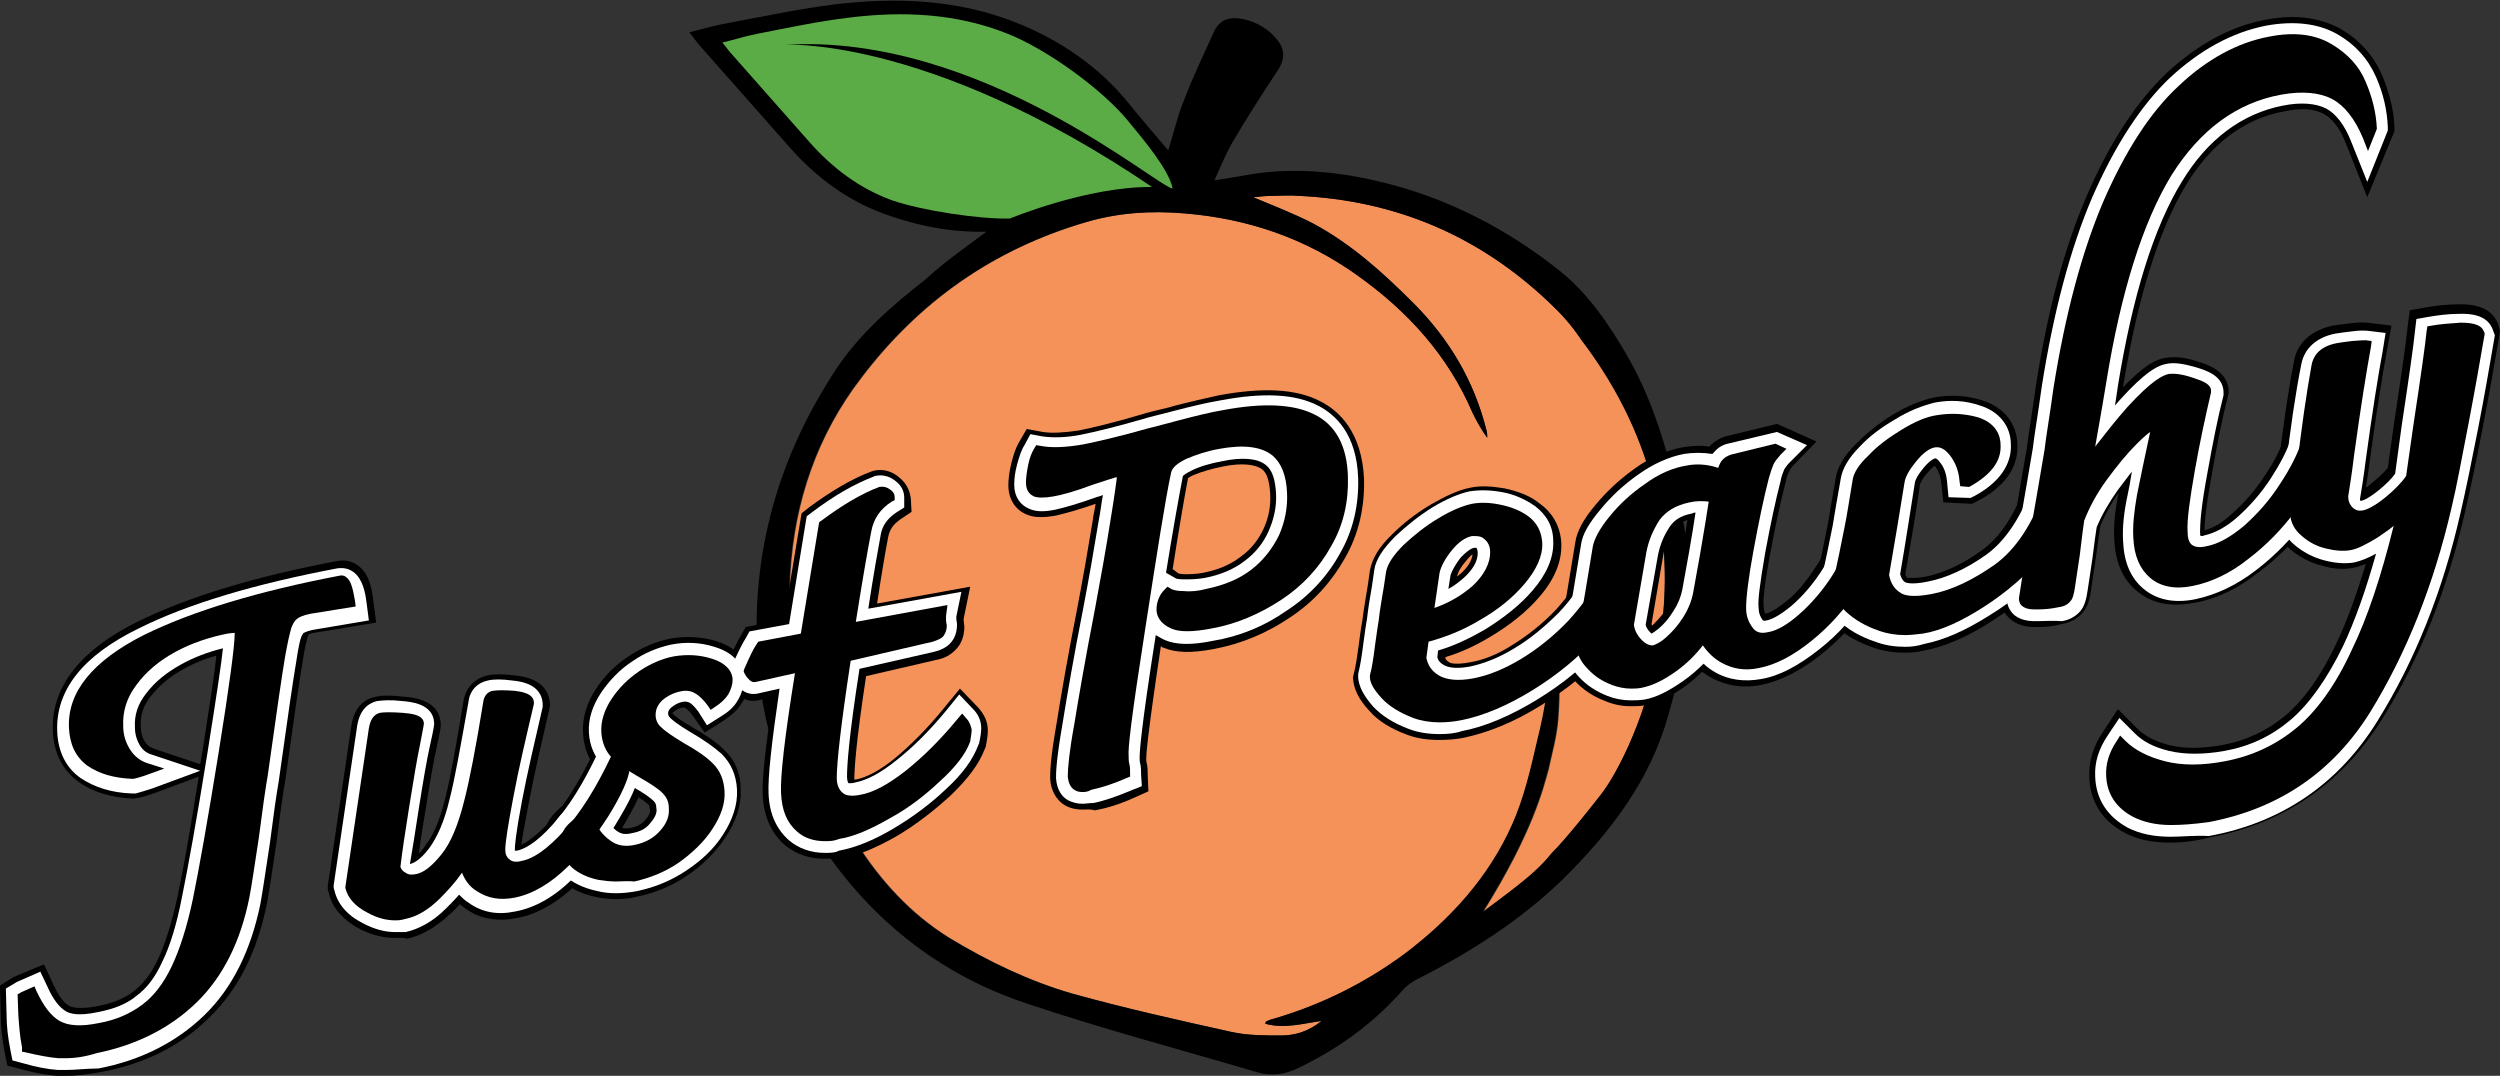 <?xml version="1.0" encoding="utf-8"?>
<!-- Generator: Adobe Illustrator 28.0.0, SVG Export Plug-In . SVG Version: 6.00 Build 0)  -->
<svg version="1.1" id="Layer_1" xmlns="http://www.w3.org/2000/svg" xmlns:xlink="http://www.w3.org/1999/xlink" x="0px" y="0px"
	 viewBox="0 0 340.9 146.7" style="enable-background:new 0 0 340.9 146.7;" xml:space="preserve">
<rect x="0" y="0" width="340.9" height="146.7" fill="#333333" stroke="none"/>
<style type="text/css">
	.st0{fill:#F59259;}
	.st1{fill:#5BAC46;}
	.st2{fill:#FFFFFF;}
</style>
<g>
	<path class="st0" d="M185.1,37.5c-7-5-14.9-7.7-23.5-8.4c-4.6-0.4-9.1-0.1-13.5,1.2c-12.6,3.7-22.7,10.8-30.6,21.2
		c-6,7.8-9.1,16.8-9.7,26.6c-0.3,5,0,10,0.9,14.9c1.4,7.8,3.8,15.2,8.1,21.9c3.3,5.2,7.4,9.7,12.7,13c5.3,3.2,10.9,5.9,16.8,7.6
		c7.2,2,14.4,3.6,21.6,5.2c2.2,0.5,4.6,0.5,6.9,0.5c1.9,0,3.8-0.6,5.5-2c-2.7,0.4-5.1,1.1-7.7,0.4c0.1-0.2,0.1-0.3,0.1-0.3
		c0.4-0.2,0.7-0.3,1.1-0.4c6.5-1.9,12.5-4.9,17.9-8.9c6.2-4.7,11.4-10.4,14.6-17.6c1.6-3.6,2.5-7.5,3.4-11.4c1.1-4.4,1.9-9,1.6-13.6
		c0-0.6-0.1-1.2-0.1-1.8c0.4,0.4,0.6,0.8,0.7,1.2c0.9,3.8,0.9,7.6,0.6,11.4c-0.2,2.3-0.8,4.4-1.3,6.7c-0.7,2.5-2.1,8.5-8.9,19.4
		c0.1,0,3.5-2.6,3.9-2.9c2.2-1.7,4-3.2,5.5-5.1c1.8-1.7,6.5-7.7,6.8-8.1c3.8-5.2,18.6-33.7-2.9-61.9c-1.4-2.1-2.8-3.6-4.4-5.1
		c-9.6-9.1-21-13.9-34.2-14.5c-1.1-0.1-2.2,0-3.2,0c-1.1,0-2.1,0.1-2.9,0.2c2.6,1.1,5.5,2.2,8.2,3.6c5.2,2.8,9.5,6.7,13.6,10.8
		c4.9,4.9,8.3,10.6,10,17.4c0.1,0.3,0.1,0.7,0.1,1c-0.8-1.1-1.4-2.2-2-3.4C197.5,48.5,192,42.4,185.1,37.5z"/>
</g>
<path d="M134.5,31.6c-4.8,0.1-9.5-0.8-14.1-2.5c-5.1-1.9-9.3-5.1-12.8-9.1c-4.1-4.6-8.1-9.2-12.2-13.8c-0.4-0.5-0.8-1-1.4-1.8
	c2-0.5,3.7-1,5.5-1.3c4.8-0.9,9.5-1.9,14.3-2.5c8.4-1,16.8-0.7,24.8,2.5c6,2.4,11.3,6,15.4,11.1c1.7,2.1,3.5,4.2,5.3,6.3
	c0.7-2.2,1.2-4.5,2.1-6.7c1.2-3.2,2.7-6.3,4.1-9.4c0.9-2,2.5-2.1,4-1.8c1.9,0.4,3.6,1.4,4.8,3c0.9,1.2,0.9,2.5,0,3.9
	c-2.2,3.3-4.3,6.6-6.3,10c-0.9,1.6-1.6,3.3-2.4,5.1c1.9-0.3,3.6-0.6,5.4-0.9c6.1-0.9,12.2-0.2,18.1,1.3c8.6,2.2,16.3,6.2,23.3,11.7
	c4.1,3.2,7,7.5,9.6,12c3.8,6.7,5.7,13.9,7.3,21.3c1,4.8,1.5,9.7,0.9,14.5c-0.5,4.4-1.5,8.8-2.7,13c-2.5,9-8,16.1-14.5,22.5
	c-5.8,5.6-12.6,9.9-19.7,13.5c-0.8,0.4-1.5,0.9-2.1,1.6c-4,4.5-8.7,7.9-14.1,10.5c-1.8,0.9-3.7,1.2-5.7,0.6
	c-10.5-3.1-21.1-5.9-31.5-9.4c-12.9-4.3-22.8-12.8-29.7-24.4c-3.7-6.2-6-13.1-6.7-20.3c-1.5-15.1,2.1-28.9,10.4-41.6
	c3.3-5,7.7-8.8,12.3-12.4C128.8,35.7,131.7,33.7,134.5,31.6z M215.6,46.3c-1.4-2.1-2.8-3.6-4.4-5.1c-9.6-9.1-21-13.9-34.2-14.5
	c-1.1-0.1-2.2,0-3.2,0c-1.1,0-2.1,0.1-2.9,0.2c2.6,1.1,5.5,2.2,8.2,3.6c5.2,2.8,9.5,6.7,13.6,10.8c4.9,4.9,8.3,10.6,10,17.4
	c0.1,0.3,0.1,0.7,0.1,1c-0.8-1.1-1.4-2.2-2-3.4c-3.4-7.9-8.9-13.9-15.8-18.8c-7-5-14.9-7.7-23.5-8.4c-4.6-0.4-9.1-0.1-13.5,1.2
	c-12.6,3.7-22.7,10.8-30.6,21.2c-6,7.8-9.1,16.8-9.7,26.6c-0.3,5,0,10,0.9,14.9c1.4,7.8,3.8,15.2,8.1,21.9c3.3,5.2,7.4,9.7,12.7,13
	c5.3,3.2,10.9,5.9,16.8,7.6c7.2,2,14.4,3.6,21.6,5.2c2.2,0.5,4.6,0.5,6.9,0.5c1.9,0,3.8-0.6,5.5-2c-2.7,0.4-5.1,1.1-7.7,0.4
	c0.1-0.2,0.1-0.3,0.1-0.3c0.4-0.2,0.7-0.3,1.1-0.4c6.5-1.9,12.5-4.9,17.9-8.9c6.2-4.7,11.4-10.4,14.6-17.6c1.6-3.6,2.5-7.5,3.4-11.4
	c1.1-4.4,1.9-9,1.6-13.6c0-0.6-0.1-1.2-0.1-1.8c0.4,0.4,0.6,0.8,0.7,1.2c0.9,3.8,0.9,7.6,0.6,11.4c-0.2,2.3-0.8,4.4-1.3,6.7
	c-0.7,2.5-2.1,8.5-8.9,19.4c0.1,0,3.5-2.6,3.9-2.9c2.2-1.7,4-3.2,5.5-5.1c1.8-1.7,6.5-7.7,6.8-8.1C222.4,103,237.1,74.5,215.6,46.3z
	"/>
<path class="st1" d="M137.7,29.8c-4.2,0.1-12.1-1.1-16.1-2.5c-4.4-1.6-8.1-4.4-11.2-7.9c-3.5-4-7.1-8-10.6-12
	c-0.4-0.4-0.7-0.9-1.3-1.6c1.7-0.4,3.2-0.9,4.8-1.2c4.1-0.8,8.3-1.7,12.5-2.2c7.3-0.9,14.6-0.6,21.6,2.2c5.3,2.1,13,7.6,16.6,12.1
	c1.8,2.2,5.4,6.4,5.9,9c-2-0.1-26.2-21.2-52.8-19.6c-1.1,0.1,18.7-1.8,50,19.4C148.3,25.4,137.7,29.8,137.7,29.8z"/>
<g>
	<g>
		<g>
			<g>
				<g>
					<g>
						<g>
							<path d="M9,143.5c-0.3,0-0.6,0-0.9,0c-1.3-0.1-2.7-0.4-4.3-0.8c-0.3-1.5-0.4-2.9-0.5-4.3L3.2,136l0.1-0.1l1-0.4l0,0
								c1,2.1,2.1,3.6,3.5,4.3c0.8,0.5,1.9,0.7,3.2,0.7c0.8,0,1.8-0.1,2.8-0.3c2.5-0.5,4.6-1.3,6.2-2.6c1.7-1.3,3.1-3.1,4.2-5.5
								c1.2-2.4,2.1-5.5,2.9-9.4c0.8-3.9,2-10.6,3.5-19.9c1.5-9.5,2.2-14.8,2.2-16.3l0-0.3l-0.1-0.6c0,0-0.7,0-0.7,0
								c-0.3,0-0.6,0-1.1,0.1c-2.6,0.5-5,1.4-7.3,2.6c-2.3,1.3-4.2,2.8-5.6,4.7c-1.4,1.9-2.1,3.9-2,6.1c0.1,1.4,0.4,2.7,1.1,3.7
								c0.7,1,1.6,1.7,2.8,2.1l0,0c-0.7,0.3-1.4,0.5-1.9,0.6c-2.4-0.1-4.2-0.7-5.6-1.7c-1.4-1-2.1-2.5-2.2-4.5
								c-0.2-4.6,3.1-8.5,9.8-11.8c6.6-3.3,15.6-6,26.5-8c0,0,0,0,0,0c0.1,0,0.2,0,0.3,0.1c0.4,0.3,0.7,1.2,0.8,2.7l-5.4,0.9
								c-1,0.2-1.7,0.5-2.2,0.8c-0.5,0.3-0.8,0.9-1.1,1.7c-0.3,0.8-0.5,2.1-0.8,3.8c-0.4,2.3-1.2,7.9-2.4,16.5
								c-0.3,1.7-0.7,4.5-1.2,8.4c-0.6,3.9-1,6.7-1.3,8.2c-1.2,5.8-3.5,10.5-7,13.9c-3.4,3.4-7.9,5.6-13.2,6.6
								C11.5,143.4,10.2,143.5,9,143.5z"/>
						</g>
						<g>
							<path d="M46.4,80.3c0.1,0.2,0.2,0.5,0.4,1.3l-4.7,0.8c-1.1,0.2-1.9,0.5-2.5,0.9c-0.6,0.4-1.1,1.2-1.4,2.1
								c-0.3,0.8-0.6,2.1-0.9,3.9c-0.4,2.3-1.2,7.9-2.4,16.5c-0.3,1.7-0.7,4.5-1.2,8.4c-0.6,3.9-1,6.6-1.3,8.1
								c-1.1,5.7-3.4,10.2-6.7,13.5c-3.3,3.3-7.6,5.5-12.8,6.4c-1.5,0.3-2.7,0.4-3.8,0.4c-0.3,0-0.6,0-0.8,0
								c-1.1-0.1-2.3-0.3-3.7-0.7c-0.2-1.2-0.3-2.5-0.4-3.7l-0.1-1.6c1,1.8,2.1,3.1,3.4,3.8c0.9,0.5,2.1,0.8,3.6,0.8
								c0.9,0,1.9-0.1,3-0.3c2.6-0.5,4.8-1.4,6.6-2.7c1.8-1.3,3.3-3.3,4.5-5.8c1.2-2.4,2.2-5.6,3-9.5c0.8-3.9,2-10.6,3.5-20
								c2-12.7,2.2-15.5,2.2-16.5c0-0.2,0-0.3,0-0.4L33.5,85l-1.2-0.1c-0.1,0-0.1,0-0.2,0c-0.3,0-0.7,0-1.2,0.1
								c-2.6,0.5-5.2,1.4-7.6,2.7c-2.4,1.3-4.4,3-5.8,4.9c-1.5,2-2.2,4.2-2.1,6.6c0.1,1.6,0.5,3,1.3,4.2c0.4,0.6,0.8,1,1.3,1.4
								c-2.1-0.1-3.7-0.6-4.9-1.5c-1.2-0.9-1.8-2.2-1.9-3.9c-0.2-4.2,3-8,9.3-11.1C26.9,85,35.7,82.4,46.4,80.3 M46.6,78.7
								c-0.1,0-0.1,0-0.2,0c-11,2.1-20,4.8-26.7,8.1c-7,3.4-10.4,7.7-10.2,12.6c0.1,2.3,0.9,4,2.5,5.2c1.5,1.1,3.6,1.7,6.1,1.8
								l0.1,0l0.1,0c0.6-0.1,1.3-0.3,2-0.6l2.2-0.8l-2.2-0.7c-1-0.3-1.8-0.9-2.4-1.8c-0.6-0.9-1-2-1-3.3c-0.1-2,0.5-3.8,1.8-5.6
								c1.3-1.8,3.1-3.3,5.3-4.5c2.2-1.2,4.6-2.1,7.1-2.5c0.5-0.1,0.8-0.1,0.9-0.1c0,0,0.1,0,0.1,0c0,0,0,0.1,0,0.2
								c0.1,1.4-0.7,6.9-2.2,16.2c-1.5,9.3-2.7,16-3.5,19.9c-0.8,3.8-1.7,6.9-2.9,9.2c-1.1,2.3-2.5,4-4,5.2c-1.6,1.2-3.5,2-5.9,2.5
								c-1,0.2-1.9,0.3-2.7,0.3c-1.2,0-2.1-0.2-2.8-0.6c-1.2-0.7-2.2-2-3.1-4l-0.3-0.7l-1.8,0.8l-0.5,0.3l0.1,2.8
								c0.1,1.4,0.2,2.9,0.5,4.4l0.1,0.5l0.5,0.1c1.7,0.4,3.2,0.7,4.5,0.8c0.3,0,0.6,0,1,0c1.2,0,2.5-0.1,4.1-0.4
								c5.5-1,10.1-3.3,13.6-6.9c3.6-3.5,6-8.3,7.2-14.3c0.3-1.5,0.7-4.3,1.3-8.2c0.6-3.9,1-6.7,1.2-8.4c1.2-8.6,2-14.1,2.4-16.4
								c0.3-1.7,0.6-2.9,0.8-3.7c0.2-0.6,0.5-1.1,0.8-1.3c0.3-0.2,0.8-0.5,1.8-0.7l6.2-1l-0.1-0.8c-0.2-1.8-0.6-2.8-1.2-3.2
								C47.1,78.8,46.8,78.7,46.6,78.7L46.6,78.7z"/>
						</g>
					</g>
					<g>
						<path d="M9,145.9c-0.4,0-0.8,0-1.1,0c-1.4-0.1-3-0.4-4.7-0.9l-1.5-0.4l-0.3-1.5c-0.3-1.6-0.5-3.1-0.5-4.6l-0.1-3.7l1.5-0.9
							l3.2-1.4l1,2.1c0.7,1.6,1.6,2.8,2.5,3.3c0.5,0.3,1.6,0.7,4.4,0.1c2.1-0.4,3.9-1.1,5.2-2.2c1.4-1,2.6-2.6,3.5-4.6
							c1.1-2.2,2-5.2,2.7-8.8c0.8-3.9,2-10.5,3.5-19.8c1.3-8.2,1.9-12.2,2.1-14.2c-2,0.5-3.9,1.2-5.7,2.2c-2,1.1-3.6,2.4-4.8,4
							c-1.1,1.4-1.6,2.9-1.5,4.6c0,1,0.3,1.8,0.7,2.5c0.4,0.6,0.9,1,1.6,1.2l6.6,2.2l-6.5,2.4c-0.9,0.3-1.6,0.5-2.3,0.7l-0.5,0
							c-2.9-0.1-5.2-0.9-7-2.1c-2-1.4-3.1-3.6-3.2-6.4c-0.2-5.6,3.5-10.3,11.1-14c6.8-3.4,16-6.1,27.1-8.2c0.8-0.1,1.5,0,2.2,0.5
							c1.2,0.9,1.6,2.6,1.8,4.3l0.3,2.3l-7.7,1.3c-0.9,0.2-1.1,0.4-1.2,0.4l0,0c0,0-0.1,0.1-0.3,0.5c-0.2,0.5-0.4,1.4-0.7,3.4
							c-0.4,2.3-1.2,7.8-2.4,16.4c-0.3,1.7-0.7,4.5-1.2,8.4c-0.6,3.9-1,6.7-1.3,8.3c-1.3,6.3-3.8,11.4-7.6,15.1
							c-3.8,3.7-8.7,6.2-14.5,7.3C11.8,145.7,10.3,145.9,9,145.9z"/>
						<path d="M9,146.7c-0.4,0-0.8,0-1.2,0c-1.4-0.1-3.1-0.4-4.9-0.9l-1.9-0.5l-0.4-2c-0.3-1.6-0.5-3.2-0.5-4.8L0,134.4l1.9-1.2
							l4.1-1.7l1.3,2.8c0.7,1.5,1.4,2.5,2.2,2.9c0.2,0.1,1.2,0.5,3.8,0c2-0.4,3.6-1,4.9-2c1.3-1,2.4-2.4,3.3-4.3
							c1-2.1,1.9-5,2.7-8.6c0.7-3.3,1.7-8.8,2.9-16.4l-5.9,2.2c-0.9,0.3-1.7,0.6-2.4,0.7l-0.5,0.1c-3.1-0.1-5.7-0.9-7.6-2.3
							c-2.2-1.6-3.4-4-3.5-7c-0.2-5.9,3.7-10.9,11.5-14.8c6.9-3.4,16.1-6.2,27.3-8.3c1-0.2,2,0,2.8,0.6c1.5,1.1,1.9,3,2.1,4.8l0.4,3
							l-8.5,1.4c-0.4,0.1-0.6,0.1-0.7,0.2c0,0,0,0.1-0.1,0.2c-0.1,0.4-0.4,1.3-0.7,3.3c-0.4,2.3-1.2,7.8-2.4,16.4
							c-0.3,1.7-0.7,4.5-1.2,8.5c-0.6,3.9-1,6.8-1.3,8.3c-1.3,6.5-3.9,11.7-7.8,15.5c-3.9,3.9-8.9,6.4-14.9,7.5
							C11.9,146.5,10.4,146.7,9,146.7z M2.4,143.9l1,0.3c1.7,0.5,3.3,0.7,4.6,0.9c1.4,0.1,3.2,0,5.3-0.4c5.6-1.1,10.4-3.4,14-7.1
							c3.7-3.6,6.2-8.6,7.4-14.7c0.3-1.6,0.8-4.3,1.3-8.3c0.6-3.9,1-6.7,1.2-8.5c1.2-8.6,2-14.1,2.4-16.4c0.3-1.6,0.5-2.8,0.8-3.5
							c0.2-0.5,0.3-0.7,0.5-0.9c0.3-0.2,0.7-0.4,1.6-0.6l7-1.1l-0.2-1.5c-0.2-1.5-0.5-3.1-1.5-3.8c-0.5-0.3-1-0.5-1.6-0.4
							c-11.1,2.1-20.1,4.8-26.9,8.2c-7.3,3.6-10.8,8.1-10.6,13.3c0.1,2.5,1.1,4.5,2.9,5.8c1.6,1.2,3.9,1.9,6.6,2l0.4,0
							c0.5-0.1,1.3-0.3,2.1-0.6l4.3-1.6l-4.4-1.4c-0.8-0.3-1.5-0.8-2-1.5c-0.5-0.8-0.8-1.8-0.9-2.9c-0.1-1.9,0.5-3.5,1.7-5.1
							c1.3-1.7,3-3.1,5.1-4.2c1.9-1,3.8-1.8,5.9-2.2l1.1-0.3l-0.1,1.1c-0.3,2.6-1,7.4-2.1,14.2c-0.1,0.7-0.2,1.3-0.3,1.9l0.9,0.3
							l-1,0.4c-1.3,8-2.4,13.8-3.1,17.3c-0.8,3.7-1.7,6.7-2.8,9c-1,2.1-2.3,3.8-3.8,4.9c-1.5,1.1-3.3,1.9-5.6,2.3
							c-2.8,0.5-4.2,0.2-4.9-0.2c-1-0.6-2-1.8-2.8-3.6l-0.6-1.4l-2.5,1.1l-1,0.6l0.1,3.2c0.1,1.5,0.2,3,0.5,4.5L2.4,143.9z
							 M29.5,89.4c-1.5,0.4-3,1-4.4,1.8c-1.9,1-3.4,2.3-4.6,3.8c-1,1.3-1.4,2.6-1.3,4.1c0,0.8,0.2,1.5,0.6,2.1
							c0.3,0.5,0.7,0.7,1.2,0.9l6.3,2.1c0.1-0.5,0.2-1.1,0.3-1.7C28.7,95.4,29.3,91.6,29.5,89.4z"/>
					</g>
				</g>
			</g>
			<g>
				<g>
					<g>
						<g>
							<path d="M53.9,124.7c-1.1,0-2.2-0.3-3.3-0.9c-1.5-0.8-2.4-1.8-2.6-2.9L51,99.4c0.1-0.8,0.4-1.3,0.8-1.4
								c0.3,0,0.6-0.1,1.1-0.1c0.5,0,1.1,0,1.8,0.1c0.5,0,2.1,0.2,2.1,0.7c0,0.1-0.1,0.6-0.5,2.6c-0.4,1.9-0.9,4.8-1.5,8.7
								c-0.6,3.8-1,6.5-1.3,8.2l0,0.2l0,0.2c0.1,0.5,0.5,0.9,1,1.3c0.4,0.3,0.9,0.4,1.4,0.4c0.2,0,0.4,0,0.6-0.1
								c1.3-0.2,2.6-1.2,3.9-3c1.3-1.7,2.4-4.3,3.2-7.6c0.7-2.7,1.6-7.3,2.6-13.6c0.1-0.5,0.3-0.8,0.7-0.8c0.3,0,0.6-0.1,1-0.1
								c0.5,0,1.1,0,1.8,0.1c1.3,0.1,1.9,0.4,1.9,0.8c-1.1,4.7-2.1,9-2.8,12.7c-0.8,3.8-1.1,6.2-1.1,7.3c0,0.8,0.3,1.5,0.8,1.9
								c0.4,0.3,0.9,0.5,1.5,0.5c0.2,0,0.5,0,0.8-0.1c1.9-0.3,4-1.8,6.3-4.4c2.3-2.6,4.5-6,6.5-10.3c0.7,0,1.1,0.4,1.1,1
								c0,1-0.7,2.9-2.3,5.5c-1.5,2.7-3.5,5.2-5.8,7.5c-2.3,2.3-4.6,3.7-7,4.1c-0.5,0.1-1,0.1-1.4,0.1c-1.2,0-2.2-0.3-3.1-0.9
								c-0.8-0.5-1.4-1.3-1.7-2.1l-0.5-1.4l-0.9,1.2c-0.9,1.2-1.9,2.4-2.9,3.4c-1.5,1.4-3,2.3-4.3,2.6
								C54.5,124.7,54.2,124.7,53.9,124.7z"/>
						</g>
						<g>
							<path d="M68.1,95.8c0.5,0,1,0,1.7,0.1c0.6,0.1,1,0.1,1.2,0.2c-1.1,4.5-2,8.7-2.7,12.4c-1,5.2-1.1,6.8-1.1,7.5
								c0,1,0.4,1.9,1.1,2.5c0.4,0.3,1,0.7,2,0.7c0.3,0,0.6,0,0.9-0.1c2.1-0.4,4.2-1.9,6.7-4.6c2.2-2.4,4.3-5.7,6.2-9.6
								c-0.1,0.7-0.5,2.1-2.2,4.9c-1.5,2.6-3.4,5.1-5.7,7.3c-2.2,2.2-4.4,3.5-6.6,3.9c-0.4,0.1-0.9,0.1-1.3,0.1
								c-1,0-1.9-0.3-2.7-0.8c-0.7-0.5-1.1-1-1.4-1.8l-1-2.7l-1.7,2.4c-0.9,1.2-1.8,2.3-2.8,3.3c-1.4,1.3-2.7,2.1-3.9,2.4
								c-0.3,0.1-0.6,0.1-0.9,0.1c-0.9,0-1.9-0.3-3-0.8c-1.2-0.6-2-1.4-2.2-2.2l3.1-21.4c0.1-0.5,0.2-0.7,0.2-0.8
								c0.2,0,0.4-0.1,0.9-0.1c0.5,0,1,0,1.8,0.1c0.3,0,0.9,0.1,1.3,0.2c-0.1,0.3-0.2,1-0.4,2.2c-0.4,1.9-0.9,4.8-1.5,8.7
								c-0.6,3.8-1,6.5-1.3,8.2l0,0.3l0.1,0.3c0.2,0.7,0.6,1.3,1.3,1.7c0.6,0.4,1.2,0.6,1.9,0.6c0.2,0,0.5,0,0.7-0.1
								c1.5-0.3,2.9-1.4,4.4-3.3c1.4-1.8,2.5-4.5,3.4-7.9c0.7-2.8,1.6-7.4,2.6-13.7c0-0.1,0-0.2,0.1-0.2c0,0,0,0,0,0
								C67.3,95.9,67.6,95.8,68.1,95.8 M68.1,94.2c-0.5,0-0.8,0-1.2,0.1c-0.7,0.1-1.2,0.7-1.3,1.5c-1,6.3-1.9,10.8-2.6,13.5
								c-0.8,3.2-1.8,5.6-3.1,7.3c-1.2,1.6-2.4,2.5-3.5,2.7c-0.1,0-0.3,0-0.4,0c-0.4,0-0.7-0.1-1-0.3c-0.4-0.2-0.6-0.5-0.7-0.8
								c0.2-1.7,0.6-4.4,1.2-8.2c0.6-3.8,1.1-6.7,1.5-8.6c0.5-2.5,0.5-2.7,0.5-2.8c0-1.2-1.9-1.4-2.9-1.4c-0.7-0.1-1.4-0.1-1.9-0.1
								c-0.5,0-0.9,0-1.2,0.1c-0.8,0.1-1.2,0.8-1.5,2.1l-3.2,21.6l0,0.1l0,0.1c0.3,1.4,1.3,2.5,3.1,3.4c1.3,0.7,2.5,1,3.7,1
								c0.4,0,0.8,0,1.2-0.1c1.5-0.3,3.1-1.2,4.7-2.8c1.1-1.1,2.1-2.2,3-3.5c0.4,1,1.1,1.9,2,2.5c1.1,0.7,2.3,1.1,3.6,1.1
								c0.5,0,1-0.1,1.6-0.2c2.5-0.5,5-1.9,7.4-4.4c2.3-2.3,4.3-4.9,5.9-7.6c1.7-2.9,2.4-4.8,2.4-6c0-1-0.7-1.7-1.9-1.7l-0.5,0
								l-0.2,0.5c-2,4.2-4.1,7.6-6.4,10.1c-2.2,2.4-4.1,3.8-5.8,4.1c-0.2,0-0.4,0.1-0.6,0.1c-0.4,0-0.7-0.1-1-0.3
								c-0.4-0.3-0.5-0.8-0.6-1.3c0-1,0.3-3.5,1.1-7.2c0.7-3.7,1.7-8,2.8-12.7l0-0.1l0-0.1c0-1.3-1.9-1.5-2.6-1.6
								C69.2,94.3,68.6,94.2,68.1,94.2L68.1,94.2z"/>
						</g>
					</g>
					<g>
						<path d="M53.9,127.1c-1.4,0-2.9-0.4-4.4-1.2c-2.2-1.1-3.5-2.7-3.9-4.5l-0.1-0.3l0-0.4L48.7,99c0.4-2.6,1.9-3.2,2.7-3.4
							c0.8-0.1,1.8-0.2,3.5,0c1,0.1,4.2,0.3,4.3,3c0,0.3,0,0.5-0.6,3.2c-0.4,1.8-0.9,4.7-1.5,8.5c-0.5,3.3-0.9,5.8-1.2,7.5
							c0,0,0.1,0,0.1,0c0.3-0.1,1.2-0.4,2.5-2.1c1.1-1.5,2.1-3.7,2.8-6.7c0.7-2.7,1.5-7.2,2.6-13.4c0.2-1.5,1.2-2.5,2.6-2.8
							c0.8-0.2,1.9-0.2,3.4,0c3.3,0.3,4,1.9,4.1,3.1l0,0.2l0,0.3c-1.1,4.8-2.1,9-2.8,12.7c-0.9,4.7-1,6.3-1,6.8c0,0,0,0.1,0,0.1
							c0.1,0,0.2,0,0.3,0c0.9-0.2,2.5-0.9,4.9-3.6c2.2-2.4,4.2-5.7,6.1-9.7l0.7-1.4l1.6,0.1c1.9,0.1,3.3,1.4,3.3,3.3
							c0.1,1.6-0.7,3.6-2.6,6.8c-1.6,2.8-3.7,5.5-6.1,8c-2.6,2.7-5.4,4.3-8.2,4.8c-2.4,0.5-4.5,0.1-6.3-1.2
							c-0.5-0.3-0.9-0.7-1.3-1.1c-0.6,0.7-1.2,1.3-1.8,1.9c-1.8,1.8-3.7,2.8-5.5,3.2C54.8,127.1,54.3,127.1,53.9,127.1z M70.1,116
							L70.1,116L70.1,116z"/>
						<path d="M53.9,127.9c-1.6,0-3.2-0.4-4.8-1.2c-2.4-1.3-3.9-3-4.3-5.1l-0.1-0.3l0-0.5l3.2-21.8c0.5-3.1,2.3-3.8,3.4-4
							c0.8-0.2,1.9-0.2,3.7,0c3.3,0.2,5,1.5,5.1,3.7c0,0.5,0,0.7-0.6,3.4c-0.4,1.8-0.9,4.7-1.5,8.5c-0.4,2.3-0.7,4.3-0.9,5.8
							c0.3-0.3,0.6-0.6,0.9-1.1c1.1-1.4,2-3.5,2.7-6.4c0.7-2.7,1.5-7.2,2.5-13.3c0.3-1.8,1.5-3.1,3.3-3.5c0.9-0.2,2-0.2,3.7,0
							c4.1,0.4,4.7,2.6,4.8,3.9l0,0.2l-0.1,0.5c-1.1,4.8-2.1,9.1-2.8,12.8c-0.6,3.1-0.9,4.8-1,5.7c0.8-0.4,2-1.2,3.8-3.1
							c2.1-2.3,4.1-5.5,6-9.5l0.9-1.9l2.1,0.1c2.3,0.1,4,1.8,4.1,4c0.1,1.7-0.7,3.9-2.7,7.3c-1.7,2.9-3.8,5.6-6.3,8.1
							c-2.8,2.8-5.7,4.5-8.6,5c-2.6,0.5-5,0.1-6.9-1.3c-0.3-0.2-0.5-0.4-0.8-0.6c-0.4,0.4-0.8,0.9-1.3,1.3c-2,1.9-4,3-5.9,3.4
							C54.9,127.8,54.4,127.9,53.9,127.9z M46.3,121.1l0,0.2c0.3,1.6,1.5,3,3.5,4c1.9,0.9,3.7,1.3,5.4,0.9c1.7-0.3,3.4-1.3,5.1-3
							c0.6-0.6,1.2-1.2,1.7-1.8l0.6-0.7l0.6,0.7c0.3,0.4,0.7,0.7,1.1,1c1.6,1.1,3.6,1.4,5.8,1c2.7-0.5,5.3-2,7.8-4.6
							c2.4-2.4,4.4-5,6-7.8c1.8-3,2.5-5,2.5-6.4c-0.1-1.4-1.1-2.4-2.6-2.5l-1.1-0.1l-0.5,1c-2,4.1-4.1,7.4-6.3,9.9
							c-2.1,2.3-3.9,3.6-5.4,3.9c-0.2,0-0.3,0-0.4,0l-0.8,0l-0.1-0.9c0-1,0.3-3.4,1-7c0.7-3.7,1.7-8,2.8-12.8l0-0.2l0-0.1
							c0-1.3-1.2-2.1-3.4-2.4c-1.5-0.1-2.5-0.1-3.2,0c-1.1,0.2-1.8,1-2,2.1c-1,6.2-1.9,10.8-2.6,13.5c-0.8,3.1-1.8,5.4-3,7
							c-1.4,1.8-2.4,2.3-3,2.4l-1.1,0.2l0-1.1c0.2-1.7,0.6-4.2,1.2-7.5c0.6-3.9,1.2-6.8,1.5-8.6c0.6-2.6,0.5-2.8,0.5-3
							c0-1.3-1.2-2-3.6-2.2c-1.6-0.1-2.6-0.1-3.3,0c-0.8,0.1-1.8,0.7-2.1,2.7L46.3,121.1z"/>
					</g>
				</g>
			</g>
			<g>
				<g>
					<g>
						<g>
							<path d="M84,119.4c-0.7,0-1.5-0.1-2.1-0.2c-1.4-0.3-2.5-0.8-3.3-1.5c-0.8-0.7-1.3-1.6-1.3-2.5c0-0.9,0.2-1.6,0.9-2.2
								c0.6-0.6,1.3-1,2.1-1.3l0,0c0.6,1.6,1.4,2.8,2.5,3.6c0.8,0.6,1.7,0.9,2.8,0.9c0.4,0,0.8,0,1.2-0.1c1.6-0.3,2.9-1,3.9-2.2
								c1-1.2,1.5-2.4,1.4-3.7c0-1.1-0.4-1.9-1.1-2.6c-0.7-0.7-1.8-1.4-3.3-2.3c-1.5-0.9-2.7-1.7-3.5-2.5c-0.8-0.8-1.2-1.8-1.2-3
								c0-1.4,0.4-2.8,1.3-4.1c0.9-1.4,2.1-2.6,3.5-3.6c1.5-1,2.9-1.6,4.4-1.9c0.6-0.1,1.3-0.2,1.9-0.2c1,0,1.9,0.1,2.8,0.4
								c1.5,0.5,2.3,1.2,2.4,2.2c0,0.5-0.1,1-0.5,1.5c-0.3,0.5-0.9,1-1.6,1.5l0,0c-0.7-0.9-1.3-1.6-2-1.9c-0.5-0.3-1-0.4-1.6-0.4
								c-0.3,0-0.6,0-0.9,0.1c-1.1,0.2-2,0.7-2.8,1.4c-0.8,0.7-1.1,1.6-1.1,2.6c0,0.9,0.4,1.7,1.1,2.3c0.7,0.6,1.8,1.4,3.1,2.2
								c1.7,1,2.9,1.9,3.8,2.7c0.8,0.8,1.3,1.9,1.4,3.2c0.1,1.5-0.5,3.1-1.5,4.7c-1.1,1.6-2.5,3.1-4.3,4.3c-1.8,1.2-3.8,2-5.8,2.4
								C85.6,119.4,84.8,119.4,84,119.4z"/>
						</g>
						<g>
							<path d="M94,90.9c0.9,0,1.8,0.1,2.6,0.4c0.8,0.2,1.8,0.7,1.8,1.4c0,0.3-0.1,0.7-0.4,1.1c-0.2,0.3-0.4,0.5-0.7,0.8
								c-0.6-0.7-1.2-1.2-1.8-1.6c-0.6-0.3-1.3-0.5-2-0.5c-0.3,0-0.7,0-1,0.1c-1.2,0.2-2.3,0.8-3.2,1.6c-0.9,0.9-1.4,2-1.4,3.2
								c0,1.1,0.5,2.1,1.3,2.9c0.7,0.7,1.8,1.4,3.3,2.3c1.7,1,2.8,1.8,3.7,2.6c0.7,0.7,1.1,1.5,1.1,2.7c0,1.3-0.4,2.8-1.4,4.2
								c-1,1.5-2.4,2.9-4.1,4.1c-1.7,1.2-3.6,1.9-5.5,2.3c-0.8,0.1-1.5,0.2-2.2,0.2c-0.7,0-1.4-0.1-2-0.2c-1.3-0.3-2.3-0.7-3-1.4
								c-0.7-0.6-1-1.2-1-1.9c0-0.6,0.2-1.2,0.6-1.6c0.3-0.3,0.7-0.6,1.1-0.8c0.6,1.4,1.5,2.5,2.5,3.2c0.9,0.7,2,1,3.2,1
								c0.4,0,0.9,0,1.4-0.1c1.8-0.3,3.2-1.2,4.3-2.5c1.1-1.3,1.6-2.7,1.6-4.2c0-1.3-0.5-2.3-1.3-3.2c-0.8-0.7-1.9-1.5-3.4-2.4
								c-1.5-0.8-2.6-1.6-3.3-2.3c-0.6-0.6-1-1.4-1-2.5c0-1.2,0.3-2.4,1.2-3.7c0.8-1.3,2-2.4,3.3-3.3c1.4-0.9,2.7-1.5,4.1-1.8
								C92.8,90.9,93.4,90.9,94,90.9 M94,89.3c-0.7,0-1.4,0.1-2.1,0.2c-1.6,0.3-3.1,1-4.7,2c-1.5,1-2.8,2.3-3.8,3.8
								c-1,1.5-1.5,3.1-1.4,4.6c0.1,1.5,0.6,2.6,1.5,3.5c0.8,0.8,2.1,1.7,3.7,2.6c1.4,0.8,2.5,1.5,3.1,2.1c0.5,0.5,0.8,1.2,0.9,2.1
								c0,1.1-0.4,2.1-1.2,3.1c-0.9,1-2,1.7-3.4,1.9c-0.4,0.1-0.7,0.1-1.1,0.1c-0.9,0-1.6-0.2-2.3-0.7c-1-0.7-1.7-1.8-2.3-3.2
								l-0.3-0.7l-0.7,0.2c-0.9,0.3-1.7,0.8-2.4,1.5c-0.8,0.8-1.1,1.7-1.1,2.8c0,1.2,0.6,2.2,1.6,3.1c0.9,0.8,2.2,1.4,3.7,1.7
								c0.7,0.2,1.5,0.2,2.3,0.2c0.8,0,1.7-0.1,2.5-0.2c2.2-0.4,4.2-1.3,6.1-2.6c1.9-1.3,3.4-2.8,4.5-4.5c1.2-1.8,1.7-3.5,1.7-5.2
								c-0.1-1.5-0.6-2.8-1.6-3.8c-0.9-0.9-2.2-1.8-4-2.8c-1.3-0.8-2.4-1.5-3-2.1c-0.5-0.5-0.8-1-0.8-1.7c0-0.8,0.3-1.5,0.9-2
								c0.7-0.6,1.4-1,2.4-1.2c0.3-0.1,0.5-0.1,0.8-0.1c0.5,0,0.9,0.1,1.2,0.3c0.6,0.3,1.2,0.9,1.8,1.7l0.4,0.6l0.6-0.4
								c0.8-0.5,1.4-1.1,1.8-1.7c0.4-0.7,0.6-1.3,0.6-2c0-0.9-0.6-2.2-2.9-2.9C96.1,89.4,95,89.3,94,89.3L94,89.3z"/>
						</g>
					</g>
					<g>
						<path d="M84,121.8c-0.9,0-1.8-0.1-2.6-0.3c-1.8-0.4-3.3-1.1-4.4-2.1c-1.3-1.2-2-2.6-2.1-4.2c-0.1-1.5,0.5-2.9,1.5-4
							c0.9-0.9,1.9-1.5,3.1-1.9l2.1-0.6l0.8,2.1c0.4,1.2,1,2,1.7,2.5c0.4,0.3,1,0.6,2.1,0.3c1.1-0.2,1.9-0.6,2.5-1.4
							c0.8-0.9,0.9-1.6,0.8-2c0-0.6-0.2-0.8-0.4-1c-0.4-0.4-1.2-1-2.8-1.9c-1.7-1-3.1-1.9-4-2.8c-1.2-1.2-1.9-2.8-2-4.6
							c-0.1-1.9,0.5-3.7,1.7-5.5c1.1-1.6,2.5-3.1,4.2-4.2c1.7-1.2,3.5-1.9,5.3-2.3c2-0.4,4-0.3,5.9,0.3c3.4,1,4,3.2,4,4.4
							c0,1-0.2,1.9-0.8,2.9c-0.5,0.9-1.3,1.6-2.3,2.2l-1.9,1.2L95.2,97c-0.6-0.8-1-1.1-1.2-1.2c-0.1,0-0.3-0.2-0.9-0.1
							c-0.6,0.1-1.1,0.4-1.6,0.8c-0.3,0.3-0.4,0.5-0.4,0.8c0,0.2,0.1,0.4,0.3,0.6c0.4,0.4,1.2,1,2.7,1.9c1.9,1.1,3.3,2.1,4.3,3
							c1.3,1.3,2,2.9,2.1,4.9c0.1,2-0.6,4.1-1.9,6.1c-1.2,1.9-2.9,3.5-5,4.9c-2.1,1.4-4.3,2.3-6.7,2.8
							C85.9,121.7,84.9,121.8,84,121.8z"/>
						<path d="M84,122.6c-1,0-1.9-0.1-2.8-0.3c-1.9-0.4-3.5-1.2-4.8-2.3c-1.5-1.3-2.3-3-2.4-4.8c-0.1-1.7,0.6-3.3,1.8-4.5
							c1-1,2.1-1.7,3.4-2.1l2.9-0.8l1,2.8c0.4,1,0.8,1.7,1.4,2.1c0.2,0.1,0.5,0.4,1.5,0.2c0.9-0.2,1.5-0.5,2-1.1
							c0.7-0.8,0.7-1.3,0.6-1.5c0-0.3-0.1-0.4-0.1-0.5c-0.3-0.3-1-0.9-2.6-1.8c-1.8-1-3.2-2-4.2-2.9c-1.4-1.3-2.1-3.1-2.2-5.2
							c-0.1-2,0.5-4.1,1.8-6c1.1-1.7,2.6-3.2,4.4-4.4c1.8-1.2,3.7-2,5.6-2.4c2.1-0.4,4.3-0.3,6.3,0.3c4,1.2,4.6,4,4.6,5.1
							c0,1.1-0.3,2.2-1,3.3c-0.6,1-1.5,1.8-2.6,2.5l-2.5,1.6l-1.7-2.4c-0.5-0.7-0.9-0.9-1-1c0,0-0.1,0-0.4,0
							c-0.5,0.1-0.8,0.3-1.2,0.6c-0.1,0.1-0.1,0.1-0.1,0.2c0.4,0.4,1.2,1,2.6,1.8c1.9,1.1,3.4,2.1,4.4,3.1c1.5,1.4,2.3,3.2,2.3,5.4
							c0.1,2.2-0.6,4.4-2.1,6.6c-1.3,2-3,3.7-5.2,5.2c-2.2,1.5-4.5,2.4-7,2.9C86,122.5,85,122.6,84,122.6z M81.2,109.7l-1.4,0.4
							c-1,0.3-2,0.9-2.8,1.7c-0.9,0.9-1.4,2.1-1.3,3.4c0,1.4,0.7,2.6,1.8,3.6c1,0.9,2.4,1.5,4,1.9c1.6,0.3,3.4,0.3,5.2,0
							c2.3-0.4,4.4-1.3,6.4-2.7c2-1.3,3.6-2.9,4.8-4.7c1.3-1.9,1.9-3.8,1.8-5.6c-0.1-1.8-0.7-3.2-1.8-4.3c-0.9-0.9-2.3-1.9-4.1-2.9
							c-1.6-0.9-2.5-1.6-2.9-2c-0.4-0.3-0.5-0.7-0.6-1.2c0-0.6,0.2-1,0.6-1.4c0.6-0.5,1.2-0.8,2-1c0.6-0.1,1.1-0.1,1.5,0.1
							c0.5,0.3,1,0.8,1.5,1.5l0.9,1.2L98,97c0.9-0.6,1.6-1.2,2.1-2c0.5-0.8,0.7-1.6,0.7-2.4c0-1.2-0.7-2.8-3.5-3.6
							c-1.8-0.5-3.6-0.6-5.5-0.3c-1.7,0.3-3.3,1-5,2.1c-1.6,1.1-3,2.4-4,4c-1.1,1.7-1.6,3.4-1.5,5.1c0.1,1.7,0.6,3,1.7,4.1
							c0.9,0.9,2.2,1.8,3.8,2.7c1.3,0.8,2.4,1.5,3,2c0.4,0.4,0.6,0.9,0.6,1.5c0,0.9-0.3,1.7-1,2.6c-0.7,0.9-1.7,1.4-3,1.7
							c-1.5,0.3-2.3-0.1-2.7-0.5c-0.8-0.6-1.5-1.6-2-2.9L81.2,109.7z M93.6,96.5C93.6,96.5,93.6,96.5,93.6,96.5
							C93.6,96.5,93.6,96.5,93.6,96.5z"/>
					</g>
				</g>
			</g>
			<g>
				<g>
					<g>
						<g>
							<path d="M112.5,113.9c-1.3,0-2.5-0.4-3.3-1.1c-1.2-1-1.9-2.6-1.9-4.7c-0.1-2.2,0.5-7.5,1.9-16.1l0.2-1.2l-6.6,1.5
								c-0.1,0-0.2-0.2-0.3-0.3c-0.1-0.2-0.2-0.4-0.3-0.5l0,0c0.7-1.5,1.2-2.6,1.6-3.3l6-1.1l2.5-15.4c2.8-2.1,5.4-3.6,7.7-4.5
								c0,0,0,0,0,0c0,0,0,0,0.1,0c0.1,0,0.3,0,0.6,0.2c0.2,0.2,0.4,0.4,0.4,0.5v0c-1.8,1.2-2.8,2.7-3.1,4.6
								c-0.5,2.6-1.2,6.6-2.1,12.3l-0.2,1.1l12.5-2.3v0c0,0.2,0,0.4,0,0.8c0,0.3,0.1,0.6,0.1,0.8c0,0.4-0.1,0.7-0.3,0.9
								c-0.2,0.2-0.5,0.4-1,0.4l-11.7,2.7l-0.1,0.5c-1.3,8.5-1.9,13.9-1.9,16.2c0,1.2,0.4,2,1,2.6c0.4,0.4,1.1,0.6,1.8,0.6
								c0.3,0,0.7,0,1.1-0.1c2-0.4,4.2-1.5,6.6-3.5c2.4-1.9,4.8-4.4,7.2-7.3l0,0c0.3,0.3,0.4,0.6,0.4,1c0,0.3-0.1,0.8-0.2,1.4
								c-0.6,1.5-1.8,3.1-3.8,5.1c-2,1.9-4.2,3.6-6.7,5c-2.5,1.5-4.7,2.4-6.6,2.7C113.6,113.9,113,113.9,112.5,113.9z"/>
						</g>
						<g>
							<path d="M119.3,68.5c-1.2,1.1-1.9,2.5-2.1,4.1c-0.5,2.6-1.2,6.6-2.1,12.4l-0.4,2.2l2.2-0.4l10.4-1.9c0,0.3,0,0.5,0,0.6
								c0,0.2,0,0.3-0.1,0.3c0,0-0.2,0.2-0.6,0.2l-11.2,2.6l-1,0.2l-0.2,1.1c-1.3,8.7-2,14-1.9,16.3c0,1.4,0.5,2.4,1.3,3.2
								c0.6,0.5,1.4,0.8,2.4,0.8c0.4,0,0.8,0,1.3-0.1c2.1-0.4,4.5-1.6,7-3.6c2.1-1.7,4.2-3.7,6.3-6.1c0,0.1,0,0.2-0.1,0.4
								c-0.6,1.4-1.8,3-3.6,4.8c-1.9,1.8-4.1,3.5-6.6,4.9c-2.4,1.4-4.6,2.3-6.4,2.6c-0.5,0.1-1.1,0.2-1.5,0.2
								c-1.2,0-2.1-0.3-2.8-0.9c-1-0.9-1.6-2.3-1.7-4.1c-0.1-2.2,0.5-7.5,1.9-16l0.4-2.3l-2.3,0.5l-4.9,1.1c0.5-1,0.9-1.8,1.2-2.4
								l5.1-1l1.1-0.2l0.2-1.1l2.4-14.5C115.3,70.6,117.4,69.3,119.3,68.5 M120.1,66.5c-0.1,0-0.2,0-0.4,0c-2.4,0.9-5.1,2.5-7.9,4.6
								l-0.3,0.2l-2.5,15.2l-5.8,1.1l-0.2,0.3c-0.4,0.7-1,1.8-1.7,3.4l-0.1,0.3l0.1,0.3c0.1,0.2,0.2,0.4,0.4,0.6
								c0.1,0.2,0.4,0.6,0.9,0.6c0.1,0,0.1,0,0.2,0l5.4-1.2c-1.3,8.7-2,14-1.9,16.3c0.1,2.3,0.8,4.1,2.2,5.3c1,0.9,2.3,1.3,3.8,1.3
								c0.6,0,1.2-0.1,1.8-0.2c2-0.4,4.3-1.3,6.9-2.8c2.5-1.5,4.9-3.2,6.9-5.1c2.1-2,3.4-3.7,4.1-5.4c0.2-0.7,0.3-1.2,0.2-1.6
								c0-0.6-0.2-1.1-0.7-1.5l-0.6-0.7l-0.6,0.7c-2.3,2.9-4.7,5.3-7.1,7.1c-2.3,1.8-4.4,2.9-6.3,3.3c-0.4,0.1-0.7,0.1-1,0.1
								c-0.6,0-1-0.1-1.3-0.4c-0.5-0.4-0.7-1.1-0.8-2c-0.1-2.2,0.5-7.6,1.9-16l11.2-2.6c0.6-0.1,1.1-0.3,1.4-0.7
								c0.3-0.3,0.6-0.7,0.5-1.5c0-0.2,0-0.4-0.1-0.8c0-0.4,0-0.5,0-0.5l0.2-1.2l-12.5,2.3c0.9-5.7,1.6-9.7,2.1-12.3
								c0.3-1.7,1.2-3,2.8-4.1l0.4-0.2l0-0.4c0-0.4-0.3-0.8-0.7-1.1C120.8,66.6,120.5,66.5,120.1,66.5L120.1,66.5z"/>
						</g>
					</g>
					<g>
						<path d="M112.5,116.3c-1.9,0-3.6-0.6-4.9-1.7c-1.7-1.5-2.7-3.6-2.8-6.4c-0.1-2.2,0.4-6.8,1.5-14.3l-3.1,0.7
							c-0.8,0.1-1.8,0-2.7-1.2c-0.3-0.4-0.5-0.7-0.6-1l-0.4-0.9l0.4-0.9c0.7-1.6,1.3-2.8,1.8-3.6l0.5-0.9l5.4-1l2.4-14.7l0.8-0.6
							c2.9-2.2,5.7-3.8,8.3-4.8l0.2-0.1c1-0.2,1.9,0,2.7,0.6c1.1,0.8,1.3,1.7,1.3,2.4l0,1.3l-1.1,0.7c-1.2,0.8-1.9,1.8-2.1,3
							c-0.4,2.2-1,5.5-1.7,10.1l12.7-2.3l-0.7,3.4c0,0,0,0,0,0.1c0,0.4,0.1,0.7,0.1,0.9c0,1.1-0.3,2-1,2.7c-0.5,0.5-1.3,0.9-2.2,1.1
							l-10.1,2.3c-1.5,9.6-1.7,13.3-1.7,14.7c0,0.4,0.1,0.8,0.2,0.9c0,0,0.1,0,0.2,0c0.2,0,0.4,0,0.7-0.1c1.6-0.3,3.5-1.3,5.6-3
							c2.3-1.8,4.6-4.1,6.9-6.9l1.7-2.1l1.9,2c0.7,0.7,1.1,1.6,1.1,2.6c0,0.5-0.1,1.2-0.3,2.1l-0.1,0.2c-0.7,1.9-2.1,3.9-4.4,6
							c-2.1,2-4.5,3.8-7.2,5.4c-2.7,1.6-5.2,2.6-7.4,3C113.9,116.3,113.1,116.3,112.5,116.3z"/>
						<path d="M112.5,117.1c-2.1,0-3.9-0.6-5.4-1.8c-1.9-1.6-3-4-3.1-7c-0.1-2.2,0.4-6.4,1.4-13.3l-2,0.5c-1.4,0.3-2.6-0.3-3.5-1.5
							c-0.3-0.4-0.5-0.8-0.7-1.2l-0.5-1.2l0.5-1.2c0.7-1.6,1.3-2.8,1.8-3.7l0.7-1.2l5.2-1l2.4-14.5l1-0.8c3-2.2,5.8-3.9,8.5-4.9
							l0.3-0.1c1.2-0.3,2.4,0,3.4,0.8c1.3,1,1.6,2.2,1.7,3l0.1,1.8l-1.5,1c-1,0.7-1.5,1.4-1.7,2.5c-0.4,2.1-0.9,5-1.5,9l12.7-2.3
							l-0.9,4.4c0,0.5,0.1,0.8,0.1,1c0,1.3-0.4,2.5-1.3,3.3c-0.7,0.7-1.5,1.1-2.6,1.3l-9.5,2.2c-1.4,9.2-1.6,12.7-1.6,14
							c0,0,0,0.1,0,0.1c0.1,0,0.1,0,0.2,0c1.5-0.3,3.2-1.2,5.2-2.8c2.2-1.8,4.5-4.1,6.7-6.8l2.3-2.8l2.5,2.6
							c0.8,0.9,1.3,1.9,1.3,3.1c0,0.6-0.1,1.3-0.3,2.3l-0.1,0.2c-0.8,2.1-2.3,4.1-4.7,6.4c-2.2,2-4.6,3.9-7.3,5.5
							c-2.8,1.6-5.4,2.7-7.6,3.1C114,117,113.2,117.1,112.5,117.1z M107.3,92.9l-0.2,1.2c-1.1,7.4-1.6,12-1.5,14.1
							c0.1,2.6,0.9,4.5,2.5,5.9c1.6,1.3,3.7,1.8,6.3,1.3c2.1-0.4,4.5-1.4,7.1-2.9c2.6-1.5,5-3.3,7-5.3c2.2-2.1,3.6-3.9,4.2-5.7
							l0-0.1c0.2-0.8,0.3-1.3,0.3-1.8c0-0.8-0.3-1.5-0.9-2l-1.2-1.3l-1.1,1.4c-2.3,2.8-4.7,5.2-7,7c-2.2,1.8-4.2,2.8-5.9,3.1
							c-0.3,0.1-0.6,0.1-0.8,0.1l-0.3,0.3l-0.6-0.5c-0.3-0.3-0.4-0.7-0.5-1.4c-0.1-2,0.5-7.1,1.7-14.8l0.1-0.5l10.6-2.5
							c0.8-0.1,1.4-0.4,1.8-0.9c0.5-0.5,0.8-1.3,0.8-2.1c0-0.2,0-0.5-0.1-0.9l0.7-0.1l-0.7-0.2l0.5-2.3l-12.6,2.3l0.2-1.1
							c0.7-4.5,1.3-7.9,1.7-10.1c0.3-1.5,1-2.6,2.4-3.5l0.7-0.5l0-0.9c0-0.7-0.4-1.3-1-1.8c-0.6-0.5-1.3-0.6-2-0.5l-0.2,0.1
							c-2.4,0.9-5.2,2.5-8,4.7l-0.5,0.4l-2.4,14.9l-5.6,1.1l-0.4,0.6c-0.5,0.8-1,1.9-1.7,3.5l-0.3,0.6l0.2,0.6
							c0.1,0.3,0.3,0.5,0.5,0.8c0.5,0.7,1.2,1,1.9,0.9L107.3,92.9z"/>
					</g>
				</g>
			</g>
			<g>
				<g>
					<g>
						<g>
							<path d="M147.6,107.2c-0.3,0-0.5,0-0.7-0.1c-0.1-0.1-0.4-0.3-0.5-1.1c0-1,0.3-3.3,0.9-7c0.6-3.7,1.5-8.9,2.8-15.6
								c0.8-4.3,1.5-8.2,2.1-12c0.5-3.1,0.8-5.1,0.9-6.1l0.1-1l-1,0.1c-0.1,0-0.2,0-0.2,0c-0.4,0.1-1.5,0.4-3.2,1
								c-2.4,0.8-4.1,1.4-5.3,1.6c-0.5,0.1-1,0.2-1.4,0.2c-0.3,0-0.6,0-0.8-0.1c-0.4-0.2-0.6-0.5-0.6-1.1c0-0.6,0.1-1.3,0.3-2.2
								c0.2-0.9,0.4-1.5,0.7-2l0,0c0.6,0.1,1.3,0.2,2.1,0.2c1.2,0,2.5-0.1,4-0.4c2.1-0.4,5.1-1.2,8.9-2.3c0.5-0.1,1.9-0.5,4.1-1.1
								c2.3-0.6,4.3-1.1,6.1-1.4c2.2-0.4,4.3-0.6,6-0.6c2.4,0,4.3,0.4,5.8,1.1c2.6,1.3,4.1,3.9,4.2,7.8c0.1,3.2-0.6,6.3-2.2,9.1
								c-1.6,2.8-3.8,5.2-6.5,7c-2.8,1.9-5.9,3.1-9.2,3.8c-1.2,0.2-2.3,0.3-3.1,0.3c-0.8,0-1.4-0.1-1.9-0.3c-1-0.4-1.5-1-1.5-1.9
								c0-0.4,0.1-0.8,0.3-1.2c0.2-0.4,0.4-0.7,0.7-1v0c0.4,0.2,1.1,0.4,2.1,0.4c0.2,0,0.4,0,0.6,0c0.8,0,1.8-0.1,2.8-0.3
								c2.5-0.5,4.7-1.4,6.4-2.8c1.8-1.4,3.1-3,4-5c0.9-1.9,1.3-4,1.2-6.2c-0.1-2.6-0.9-4.5-2.3-5.7c-1.1-0.9-2.7-1.4-4.7-1.4
								c-1,0-2,0.1-3.2,0.3c-1.8,0.3-3.4,0.8-4.8,1.5c-1.4,0.7-2.2,1.4-2.4,2.3c-0.8,3.7-2,10.8-3.6,21.2
								c-1.6,10.3-2.4,16.3-2.3,17.7c0,0.4,0.1,0.8,0.1,1.2c0.1,0.4,0.1,0.8,0.1,1.1l0,0c-1.7,0.8-3.3,1.3-4.6,1.5
								C148.2,107.2,147.9,107.2,147.6,107.2z"/>
						</g>
						<g>
							<path d="M172.9,57c2.2,0,4,0.4,5.4,1.1c2.4,1.2,3.6,3.5,3.7,7.1c0.1,3.1-0.6,6-2.1,8.7c-1.5,2.7-3.6,5-6.3,6.8
								c-2.7,1.8-5.7,3-8.9,3.7c-1.2,0.2-2.2,0.3-3,0.3c-0.9,0-1.3-0.1-1.6-0.2c-1-0.4-1-1-1-1.2c0-0.3,0.1-0.5,0.2-0.8
								c0.1-0.1,0.1-0.3,0.2-0.4c0.5,0.1,1.1,0.2,1.8,0.3c0.2,0,0.4,0,0.6,0c0.9,0,1.9-0.1,2.9-0.3c2.6-0.5,4.9-1.5,6.8-2.9
								c1.9-1.4,3.3-3.2,4.2-5.3c0.9-2,1.4-4.3,1.3-6.5c-0.1-2.9-1-5-2.6-6.3c-1.3-1-3-1.5-5.2-1.5c-1,0-2.1,0.1-3.4,0.3
								c-1.8,0.3-3.5,0.9-5,1.5c-1.7,0.8-2.6,1.7-2.9,2.9c-0.8,3.7-2,10.9-3.6,21.2c-2.4,15.6-2.4,17.3-2.3,17.9
								c0,0.4,0.1,0.8,0.1,1.3c0,0.2,0,0.3,0.1,0.5c-1.5,0.6-2.8,1-3.9,1.2c-0.4,0.1-0.7,0.1-0.9,0.1c-0.2,0-0.3,0-0.3,0
								c0,0-0.1-0.2-0.1-0.5c0-0.6,0.1-2.4,0.8-6.8c0.6-3.7,1.5-8.9,2.7-15.6c0.8-4.1,1.5-8.1,2.1-12c0.5-3.1,0.8-5.2,0.9-6.2
								l0.1-1.9l-1.9,0.2c-0.1,0-0.2,0-0.3,0c-0.3,0.1-1,0.2-3.3,1c-2.4,0.8-4,1.3-5.2,1.5c-0.5,0.1-0.9,0.1-1.2,0.1
								c-0.3,0-0.4,0-0.5-0.1c-0.1,0-0.1-0.3-0.1-0.4c0-0.5,0.1-1.1,0.3-1.9c0.1-0.5,0.3-1,0.4-1.3c0.5,0.1,1.1,0.1,1.6,0.1
								c1.2,0,2.6-0.1,4.1-0.4c2.1-0.4,5.1-1.2,9-2.3c0.5-0.1,1.9-0.5,4.2-1.1c2.2-0.6,4.2-1.1,6-1.4C169.2,57.2,171.2,57,172.9,57
								 M172.9,55.4c-1.8,0-3.9,0.2-6.2,0.7c-1.8,0.3-3.8,0.8-6.1,1.4c-2.2,0.6-3.6,1-4.2,1.1c-3.8,1.1-6.8,1.9-8.9,2.2
								c-1.4,0.3-2.7,0.4-3.8,0.4c-0.7,0-1.4-0.1-2-0.2l-0.6-0.1l-0.3,0.5c-0.3,0.5-0.5,1.2-0.8,2.2c-0.2,1-0.3,1.7-0.3,2.4
								c0,1.2,0.7,1.7,1.1,1.9c0.3,0.1,0.6,0.2,1,0.2c0.4,0,0.9-0.1,1.5-0.2c1.2-0.2,3-0.8,5.4-1.6c2-0.7,2.8-0.9,3.1-1
								c0.1,0,0.1,0,0.2,0c-0.1,0.8-0.3,2.4-0.9,6c-0.6,3.7-1.3,7.7-2.1,12c-1.2,6.7-2.1,11.9-2.8,15.6c-0.6,3.8-0.9,6.1-0.9,7.2
								c0,0.8,0.3,1.4,0.9,1.8c0.3,0.2,0.6,0.3,1.1,0.3c0.3,0,0.7,0,1.2-0.1c1.4-0.3,3-0.8,4.8-1.6l0.5-0.2l0-0.5
								c0-0.4-0.1-0.8-0.1-1.2c-0.1-0.4-0.1-0.7-0.1-1.1c0-1,0.3-4.8,2.3-17.6c1.6-10.3,2.8-17.4,3.5-21.1c0.2-0.8,1.2-1.4,2-1.8
								c1.4-0.6,2.9-1.1,4.6-1.4c1.1-0.2,2.1-0.3,3.1-0.3c1.8,0,3.2,0.4,4.2,1.2c1.2,1,1.9,2.7,2,5.1c0.1,2.1-0.3,4-1.1,5.8
								c-0.8,1.8-2.1,3.4-3.8,4.7c-1.7,1.3-3.7,2.2-6.1,2.6c-1,0.2-1.8,0.3-2.6,0.3c-0.2,0-0.4,0-0.5,0c-1.1-0.1-1.6-0.2-1.7-0.3
								l-0.5-0.3l-0.4,0.4c-0.3,0.3-0.6,0.7-0.8,1.2c-0.2,0.5-0.3,1-0.3,1.5c0,0.8,0.4,1.9,2,2.6c0.6,0.2,1.3,0.4,2.2,0.4
								c0.9,0,2-0.1,3.3-0.4c3.5-0.7,6.7-2,9.5-3.9c2.9-1.9,5.2-4.4,6.8-7.3c1.6-2.9,2.4-6.1,2.3-9.5c-0.2-4.2-1.7-7.1-4.6-8.5
								C177.4,55.8,175.3,55.4,172.9,55.4L172.9,55.4z"/>
						</g>
					</g>
					<g>
						<path d="M147.6,109.6c-0.8,0-1.4-0.2-2-0.5c-0.7-0.4-1.5-1.3-1.6-3c0-0.7,0-2.3,0.9-7.5c0.6-3.7,1.5-9,2.8-15.6
							c0.8-4.2,1.5-8.2,2.1-11.9c0.3-1.5,0.4-2.7,0.6-3.6c-0.3,0.1-0.5,0.2-0.9,0.3c-2.5,0.9-4.3,1.4-5.6,1.7
							c-1.5,0.3-2.6,0.3-3.5-0.1c-1.3-0.5-2.1-1.7-2.1-3.3c0-0.8,0.1-1.7,0.4-2.8c0.3-1.1,0.6-2,1-2.6l0.8-1.5l1.6,0.3
							c1.3,0.2,3.1,0.2,5.2-0.2c2-0.4,4.9-1.1,8.7-2.2c0.6-0.2,1.9-0.5,4.2-1.1c2.3-0.6,4.4-1.1,6.2-1.4c5.8-1.1,10.2-0.9,13.3,0.7
							c2.4,1.2,5.3,3.9,5.5,9.9c0.1,3.7-0.7,7.2-2.5,10.3c-1.7,3.1-4.2,5.8-7.3,7.8c-3,2.1-6.4,3.5-10.1,4.1c-2.9,0.6-5,0.5-6.4-0.1
							c-0.5-0.2-0.9-0.5-1.3-0.7c-2.1,13.3-2.2,16.1-2.2,16.7c0,0.3,0,0.6,0.1,0.9c0.1,0.5,0.1,1,0.1,1.4l0.1,1.6l-1.5,0.6
							c-1.9,0.8-3.6,1.4-5.1,1.7C148.5,109.5,148,109.6,147.6,109.6z M160.4,78.9c0,0,0.3,0.1,1.1,0.1c0.8,0,1.7,0,2.8-0.2
							c2.1-0.4,4-1.2,5.4-2.3c1.5-1.1,2.6-2.5,3.3-4.1c0.7-1.6,1.1-3.3,1-5.1c-0.1-1.9-0.5-3.2-1.4-3.9c-1.1-0.9-3.2-1.1-6-0.5
							c-1.6,0.3-3,0.7-4.2,1.3c-0.8,0.4-1.1,0.7-1.1,0.7c-0.5,2.6-1.3,7-2.3,13.2L160.4,78.9C160.4,78.9,160.4,78.9,160.4,78.9z"/>
						<path d="M147.6,110.4c-0.9,0-1.7-0.2-2.4-0.6c-0.7-0.4-1.9-1.5-2-3.7c0-0.8,0-2.5,0.9-7.6c0.6-3.8,1.5-9,2.8-15.6
							c0.8-4.2,1.5-8.2,2.1-11.9c0.1-0.9,0.3-1.6,0.4-2.3c-2.3,0.8-4.1,1.3-5.4,1.6c-1.7,0.3-2.9,0.3-3.9-0.1
							c-1.6-0.6-2.6-2.1-2.6-4c0-0.8,0.1-1.8,0.4-3c0.3-1.2,0.6-2.1,1-2.8l1.1-1.9l2.2,0.4c1.2,0.2,2.9,0.1,4.9-0.2
							c2-0.4,4.9-1.1,8.6-2.2c0.6-0.2,1.8-0.5,3.9-1l0.3-0.1c2.3-0.6,4.5-1.1,6.3-1.5c6-1.1,10.5-0.9,13.8,0.8
							c2.6,1.3,5.7,4.2,6,10.6c0.1,3.8-0.7,7.5-2.6,10.8c-1.8,3.2-4.3,6-7.5,8.1c-3.1,2.1-6.6,3.6-10.4,4.3
							c-3.1,0.6-5.3,0.5-6.9-0.2c-0.1,0-0.2-0.1-0.3-0.2c-1.9,12.6-2,14.9-2,15.3c0,0.3,0,0.5,0.1,0.8c0.1,0.5,0.1,1,0.1,1.5
							l0.1,2.2l-2,0.9c-2,0.9-3.7,1.4-5.3,1.7C148.6,110.3,148.1,110.4,147.6,110.4z M151.3,66.3l-0.2,1.3c-0.1,0.9-0.3,2.1-0.6,3.6
							c-0.6,3.7-1.3,7.7-2.1,11.9c-1.2,6.6-2.1,11.9-2.8,15.6c-0.9,5.7-0.9,6.9-0.9,7.3c0,1.1,0.5,1.9,1.2,2.4
							c0.7,0.4,1.5,0.5,2.9,0.2c1.4-0.3,3.1-0.8,5-1.6l1-0.4l0-1.1c0-0.4-0.1-0.8-0.1-1.3c0-0.3-0.1-0.7-0.1-1
							c0-0.7,0.2-3.9,2.2-16.8l0.2-1.3l1.1,0.8c0.3,0.2,0.7,0.5,1.1,0.6c1.3,0.6,3.2,0.6,6,0.1c3.6-0.7,6.9-2,9.8-4
							c3-2,5.3-4.6,7-7.6c1.7-3,2.5-6.4,2.4-9.9c-0.2-5.6-2.9-8.1-5.1-9.2c-3-1.5-7.2-1.7-12.8-0.6c-1.8,0.3-3.9,0.8-6.2,1.4
							l-0.3,0.1c-2.1,0.5-3.4,0.9-3.9,1c-3.8,1.1-6.8,1.8-8.8,2.2c-2.2,0.4-4.1,0.5-5.5,0.2l-1.1-0.2l-0.6,1
							c-0.3,0.6-0.6,1.3-0.9,2.4c-0.3,1-0.4,1.9-0.3,2.6c0,1.2,0.7,2.2,1.6,2.6c0.7,0.3,1.6,0.3,3,0c1.2-0.2,3-0.8,5.5-1.6
							L151.3,66.3z M161.9,79.9c-0.2,0-0.3,0-0.5,0c-0.7,0-1.1-0.1-1.2-0.1l0.1-0.7l-0.3,0.7l-0.6-0.3l0,0l-1.4-0.8l0.1-0.6
							c1-6.1,1.8-10.6,2.3-13.2l0.1-0.2c0.2-0.3,0.7-0.7,1.5-1.1c1.3-0.6,2.8-1.1,4.4-1.4c3.1-0.6,5.3-0.3,6.6,0.7
							c1.1,0.8,1.6,2.4,1.7,4.5c0.1,1.9-0.3,3.8-1.1,5.5c-0.8,1.7-2,3.2-3.5,4.4c-1.6,1.2-3.5,2-5.8,2.5
							C163.5,79.8,162.7,79.9,161.9,79.9z M160.7,78.2c0.1,0,0.4,0.1,0.8,0.1c0.7,0,1.6,0,2.6-0.2c2-0.4,3.7-1.1,5.1-2.2
							c1.4-1,2.4-2.3,3.1-3.8c0.7-1.5,1-3.1,0.9-4.8c-0.1-1.6-0.4-2.8-1.1-3.3c-0.9-0.7-2.8-0.9-5.3-0.4c-1.5,0.3-2.9,0.7-4.1,1.2
							c-0.4,0.2-0.6,0.3-0.7,0.4c-0.5,2.6-1.2,6.7-2.1,12.4L160.7,78.2z"/>
					</g>
				</g>
			</g>
			<g>
				<g>
					<g>
						<path d="M196.3,100.1c-1.5,0-2.9-0.2-4.2-0.7c-2.1-0.8-3.7-1.8-4.9-3.1c-1.3-1.5-1.9-2.7-2-3.9l0-0.2l0-0.3
							c0.3-1.2,0.5-2.5,0.7-4.1c0.2-1.6,0.4-2.8,0.5-3.4c0.1-0.7,0.2-1.7,0.4-2.8c0.2-1.1,0.4-2.4,0.6-3.9c0.2-1.4,1.2-2.9,2.9-4.6
							c1.5-1.4,3.1-2.7,5-3.9c2-1.2,3.7-1.9,5.1-2.2c1.3-0.2,2.7-0.2,4.4,0.1c1.7,0.3,3.2,1,4.5,1.9c1.6,1.2,2.5,2.8,2.5,4.8
							c0.1,2.2-0.9,4.5-2.8,6.7c-1.7,2-4,3.8-6.6,5.4c-2.1,1.2-4.2,2.2-6.3,2.8l-0.1,0.9c0.1,0.5,0.4,0.8,0.9,1.1
							c0.4,0.2,1.3,0.6,3.5,0.2c1.9-0.4,4-1.2,6.1-2.5c2.2-1.3,4.2-3,6.1-4.9c1.8-1.9,3.2-4,4.2-6.1l0.8-1.8l1.9,0.5
							c1.8,0.5,2.9,1.8,3,3.5c0.1,2.6-1.2,5.3-3.9,8.4c-2.4,2.7-5.4,5.2-9,7.4c-3.6,2.2-7.1,3.7-10.3,4.3
							C198.5,100,197.4,100.1,196.3,100.1z M201.2,74.7c-0.1,0-0.1,0-0.2,0c-0.5,0.1-1.1,0.6-1.8,1.3c-0.7,0.9-1.2,1.8-1.4,2.4
							l-0.3,1.9c0.8-0.4,1.5-1,2.1-1.5c1.3-1.2,1.9-2.3,1.9-3.4c0-0.3-0.1-0.5-0.1-0.6C201.3,74.7,201.3,74.7,201.2,74.7z"/>
						<path d="M196.3,100.9c-1.6,0-3.1-0.2-4.4-0.7c-2.2-0.8-4-1.9-5.2-3.3c-1.5-1.6-2.1-3-2.2-4.4l0-0.2l0.1-0.4
							c0.3-1.2,0.5-2.6,0.7-4.1c0.2-1.7,0.4-2.8,0.5-3.4c0.1-0.7,0.2-1.6,0.4-2.7c0.2-1.1,0.4-2.4,0.6-3.9c0.3-1.6,1.2-3.2,3.1-5
							c1.5-1.5,3.2-2.8,5.2-4c2.1-1.2,3.8-2,5.4-2.3c1.4-0.3,2.9-0.2,4.7,0.1c1.8,0.4,3.5,1,4.8,2.1c1.8,1.3,2.8,3.2,2.9,5.4
							c0.1,2.4-0.9,4.9-3,7.3c-1.8,2.1-4.1,3.9-6.8,5.5c-2,1.2-4,2.1-6,2.7l0,0.2c0.1,0.2,0.2,0.3,0.5,0.5c0.1,0.1,0.8,0.4,2.9,0
							c1.8-0.3,3.8-1.1,5.8-2.4c2.1-1.3,4.1-2.9,5.9-4.8c1.7-1.9,3.1-3.8,4-5.9l1.1-2.4l2.6,0.7c2.1,0.6,3.5,2.2,3.5,4.2
							c0.1,2.8-1.2,5.7-4.1,8.9c-2.4,2.8-5.5,5.3-9.2,7.6c-3.7,2.3-7.2,3.7-10.5,4.4C198.6,100.8,197.4,100.9,196.3,100.9z
							 M202.4,67.8c-0.6,0-1.1,0-1.6,0.1c-1.4,0.3-2.9,0.9-4.8,2.1c-1.8,1.1-3.5,2.4-4.9,3.7c-1.6,1.6-2.5,2.9-2.7,4.1
							c-0.3,1.5-0.5,2.7-0.6,3.8c-0.2,1.1-0.3,2.1-0.4,2.7c-0.1,0.7-0.3,1.8-0.5,3.4c-0.2,1.6-0.5,2.9-0.8,4.1l0,0.2l0,0.1
							c0,1,0.6,2,1.8,3.4c1.1,1.2,2.6,2.2,4.6,2.9c2,0.7,4.3,0.8,7,0.3c3.1-0.6,6.5-2,10-4.2c3.5-2.2,6.5-4.6,8.8-7.3
							c2.5-2.9,3.7-5.5,3.7-7.8c0-1.4-0.9-2.4-2.4-2.8l-1.3-0.3l-0.6,1.2c-1,2.2-2.5,4.3-4.3,6.3c-1.9,2-4,3.7-6.2,5.1
							c-2.2,1.3-4.3,2.2-6.4,2.6c-1.9,0.4-3.3,0.3-4.1-0.3c-0.7-0.4-1.1-0.9-1.2-1.6l0-0.2l0.2-1.5l0.5-0.1c2-0.6,4.1-1.5,6.2-2.7
							c2.6-1.5,4.7-3.3,6.4-5.2c1.8-2.1,2.7-4.2,2.6-6.2c-0.1-1.7-0.8-3.2-2.2-4.2c-1.2-0.9-2.6-1.5-4.2-1.8
							C204,67.9,203.2,67.8,202.4,67.8z M196.6,81.8l0.5-3.5c0.2-0.9,0.7-1.8,1.5-2.8c0.8-0.9,1.5-1.5,2.2-1.6
							c0.4-0.1,0.7,0,1.1,0.2c0.2,0.1,0.4,0.4,0.4,1.2c0,1.3-0.7,2.7-2.1,4c-0.7,0.6-1.4,1.2-2.2,1.7L196.6,81.8z M200.8,75.6
							c-0.2,0.1-0.5,0.4-0.9,0.9c-0.7,0.8-1.1,1.5-1.2,2.1v0c0.2-0.1,0.3-0.3,0.5-0.4C200.2,77.3,200.7,76.4,200.8,75.6z"/>
					</g>
				</g>
			</g>
			<g>
				<g>
					<g>
						<path d="M222.4,95.5C222.4,95.5,222.4,95.5,222.4,95.5c-1.1,0-2.2-0.2-3.2-0.6c-1.5-0.6-2.8-1.4-3.9-2.6
							c-1.2-1.3-1.9-2.7-2-4.3l0-0.2l0-0.3c0.9-4.6,1.6-9.1,2.3-13.3c0.2-1.4,1.1-2.9,2.7-4.8c1.4-1.7,3.1-3.3,5.1-4.7
							c2.1-1.5,4.2-2.4,6.2-2.8c1.3-0.2,2.6-0.2,3.9,0c0,0,0.1-0.1,0.1-0.1c0.5-0.6,1.1-1.1,2-1.3l6.7-1.6l4.1,1.8l-2.4,2.4
							c-0.3,0.3-0.5,0.6-0.7,0.9c-0.2,0.5-0.4,1-0.5,1.6c-0.7,2.7-1.4,6-2.1,9.8c-0.8,4.6-1,6.6-0.9,7.4c0,0.7,0.2,1.3,0.6,1.8
							c0,0,0.1,0.1,0.5,0c0.6-0.1,1.7-0.6,3.4-2c1.5-1.3,3-3,4.3-5.1c1.3-2.1,2.2-4.3,2.8-6.7l0.4-1.5l1.5-0.3c1-0.2,1.9,0,2.7,0.6
							c0.9,0.7,1.3,1.8,1.4,3.3c0.1,2.5-0.8,5.3-2.7,8.3c-1.8,2.8-4,5.3-6.7,7.4c-2.8,2.2-5.4,3.6-7.9,4c-2.2,0.4-4.3,0.1-6-0.8
							c-0.7-0.4-1.3-0.8-1.8-1.3c-0.8,0.8-1.7,1.6-2.7,2.3c-2,1.4-3.7,2.3-5.4,2.6C223.4,95.5,222.9,95.5,222.4,95.5z M224.4,85.2
							c0.1,0.4,0.3,0.7,0.6,1c0.1,0.1,0.2,0.2,0.2,0.2c0.2-0.1,0.5-0.3,1-0.7c0.7-0.6,1.4-1.4,2-2.4c0.6-0.9,1-1.9,1.2-2.9l0.9-5
							c0.4-2.3,0.7-4.1,0.9-5.5c-0.1,0-0.3,0-0.4,0.1c-1.5,0.3-2.4,0.8-3.1,1.8c-0.8,1.2-1.3,2.4-1.6,3.8L224.4,85.2z"/>
						<path d="M222.4,96.3L222.4,96.3c-1.2,0-2.3-0.2-3.5-0.7c-1.6-0.6-3-1.5-4.2-2.8c-1.3-1.4-2.1-3-2.2-4.8l0-0.2l0-0.5
							c0.9-4.6,1.6-9.1,2.3-13.3c0.2-1.5,1.1-3.2,2.8-5.2c1.5-1.8,3.2-3.4,5.3-4.9c2.2-1.6,4.4-2.5,6.5-2.9c1.2-0.2,2.4-0.3,3.7-0.1
							c0.5-0.6,1.3-1.1,2.2-1.4l7-1.7l5.4,2.4l-3.2,3.3c-0.2,0.2-0.4,0.5-0.5,0.7c-0.2,0.4-0.4,0.9-0.5,1.5
							c-0.7,2.7-1.4,5.9-2.1,9.7c-0.9,4.8-1,6.6-0.9,7.3c0,0.4,0.1,0.7,0.2,1c0.5-0.1,1.4-0.5,3-1.8c1.5-1.2,2.8-2.9,4.1-4.9
							c1.3-2,2.2-4.2,2.7-6.5l0.5-2l2-0.4c1.2-0.2,2.4,0,3.3,0.8c1.1,0.9,1.6,2.2,1.7,3.9c0.1,2.7-0.8,5.6-2.8,8.8
							c-1.8,2.9-4.1,5.4-6.8,7.6c-2.9,2.3-5.7,3.7-8.3,4.2c-2.4,0.5-4.6,0.1-6.6-0.9c-0.5-0.3-1-0.6-1.4-0.9
							c-0.7,0.7-1.4,1.3-2.2,1.9c-2.1,1.5-3.9,2.4-5.7,2.7C223.5,96.3,223,96.3,222.4,96.3z M231.5,62.5c-0.6,0-1.2,0.1-1.8,0.2
							c-1.9,0.4-3.9,1.3-5.9,2.7c-1.9,1.4-3.6,2.9-5,4.6c-1.5,1.8-2.3,3.2-2.5,4.5c-0.6,4.3-1.4,8.7-2.3,13.3l0,0.3l0,0.1
							c0.1,1.4,0.7,2.7,1.8,3.8c1,1.1,2.2,1.9,3.6,2.4c1,0.4,2,0.6,2.9,0.6h0c0.5,0,1,0,1.4-0.1c1.6-0.3,3.2-1.1,5.1-2.4
							c0.9-0.7,1.8-1.4,2.5-2.2l0.5-0.6l0.6,0.5c0.5,0.5,1,0.9,1.6,1.2c1.6,0.9,3.5,1.1,5.5,0.8c2.4-0.4,4.9-1.8,7.6-3.9
							c2.6-2.1,4.8-4.5,6.5-7.2c1.8-2.8,2.7-5.5,2.6-7.9c0-1.3-0.4-2.2-1.1-2.7c-0.6-0.5-1.3-0.6-2-0.5l-1,0.2l-0.2,1
							c-0.6,2.5-1.6,4.8-2.9,7c-1.4,2.2-2.8,3.9-4.4,5.3c-1.5,1.3-2.8,2-3.8,2.2c-0.8,0.1-1.2-0.1-1.3-0.4c-0.4-0.6-0.6-1.3-0.7-2.2
							c0-1.3,0.3-3.9,1-7.6c0.7-3.8,1.4-7.1,2.1-9.8c0.2-0.6,0.4-1.2,0.6-1.7c0.2-0.4,0.4-0.8,0.8-1.2l1.6-1.6l-2.8-1.2l-6.4,1.6
							c-0.6,0.2-1.2,0.6-1.5,1l-0.3,0.4l-0.6,0C232.7,62.5,232.1,62.5,231.5,62.5z M225.1,87.3l-0.4-0.3c-0.1-0.1-0.2-0.1-0.3-0.3
							c-0.4-0.4-0.7-0.9-0.8-1.4l0-0.2l1.7-9.9c0.3-1.4,0.8-2.8,1.7-4.1c0.8-1.1,1.9-1.8,3.6-2.1c0.2,0,0.3-0.1,0.5-0.1L232,69
							l-0.2,1.1c-0.2,1.4-0.5,3.2-0.9,5.5l-0.9,5c-0.2,1.1-0.7,2.2-1.3,3.2c-0.7,1-1.4,1.9-2.1,2.6c-0.5,0.5-0.9,0.7-1.1,0.8
							L225.1,87.3z M225.2,85.1c0,0.1,0.1,0.2,0.1,0.2c0.1-0.1,0.2-0.2,0.3-0.3c0.6-0.6,1.2-1.3,1.8-2.2c0.5-0.8,0.9-1.7,1.1-2.7
							l0.9-4.9c0.3-1.7,0.5-3.1,0.7-4.3c-0.9,0.3-1.5,0.7-1.9,1.3c-0.7,1.1-1.2,2.2-1.4,3.5L225.2,85.1z"/>
					</g>
				</g>
			</g>
			<g>
				<g>
					<g>
						<path d="M259.8,88.2c-1.4,0-2.8-0.2-4.1-0.7c-2.1-0.7-3.8-1.7-5.1-3c-1.5-1.5-2.3-2.9-2.4-4.3l0-0.2l0-0.3
							c0.8-3.4,1.3-6.1,1.7-8c0.3-1.9,0.7-4.1,1.1-6.4c0.2-1.3,1-2.8,2.6-4.4c1.3-1.4,2.9-2.6,4.8-3.7c1.9-1.2,3.8-1.9,5.4-2.3
							c2.1-0.4,4.2-0.3,6.2,0.4c2.6,0.8,4.2,2.8,4.2,5.3c0.1,1.9-0.7,4.7-4.9,7l-0.6,0.3l-3-0.1l-0.2-2.1c-0.1-1.1-0.4-2-1-2.7
							c-0.3-0.4-0.5-0.5-0.6-0.5c-0.1,0-0.7,0.2-1.6,1.3c-1,1.2-1.2,1.9-1.2,2.1c-0.6,3.7-1.2,7.8-2,12.4c0.2,0.7,0.5,1,0.7,1.1
							c0,0,0.7,0.4,3.1-0.1c2.5-0.5,5.2-1.7,8-3.7c2.6-1.9,4.7-5.1,6.3-9.5l0.4-1.3l1.4-0.3c1.1-0.2,2.1,0,2.8,0.6
							c0.9,0.7,1.3,1.8,1.4,3.2c0.1,2.7-1.1,5.5-3.6,8.5c-2.3,2.7-5,5.1-8.3,7.1c-3.3,2.1-6.3,3.4-8.9,3.9
							C261.5,88.1,260.6,88.2,259.8,88.2z"/>
						<path d="M259.8,89c-1.5,0-3-0.2-4.4-0.7c-2.2-0.8-4-1.8-5.4-3.2c-1.7-1.6-2.5-3.2-2.6-4.8l0-0.2l0.1-0.4
							c0.8-3.4,1.3-6.1,1.7-8c0.3-1.9,0.7-4,1.1-6.4c0.2-1.5,1.1-3.1,2.8-4.8c1.4-1.4,3-2.7,4.9-3.9c2-1.2,3.9-2,5.7-2.4
							c2.2-0.4,4.5-0.3,6.6,0.4c2.9,0.9,4.7,3.1,4.8,6c0.1,2.2-0.8,5.3-5.4,7.7l-0.8,0.4l-3.9-0.2l-0.3-2.7
							c-0.1-0.9-0.4-1.7-0.9-2.3c0,0,0,0,0,0c-0.2,0.2-0.5,0.4-0.9,0.9c-1,1.1-1.1,1.7-1.1,1.7c-0.5,3.6-1.2,7.7-2,12.2
							c0.1,0.4,0.3,0.5,0.4,0.5c0,0,0.1,0,0.6,0c0.4,0,1,0,1.9-0.2c2.4-0.5,5-1.7,7.6-3.6c2.5-1.8,4.5-4.9,6-9.2l0.6-1.7l1.8-0.3
							c1.3-0.2,2.5,0,3.5,0.8c1.1,0.8,1.6,2.1,1.7,3.8c0.1,2.9-1.2,5.9-3.8,9c-2.3,2.7-5.2,5.2-8.5,7.3c-3.4,2.2-6.5,3.5-9.2,4
							C261.6,88.9,260.7,89,259.8,89z M266.2,55.5c-0.7,0-1.5,0.1-2.2,0.2c-1.6,0.3-3.3,1-5.2,2.2c-1.8,1.1-3.3,2.3-4.6,3.6
							c-1.5,1.5-2.3,2.8-2.4,3.9c-0.4,2.4-0.7,4.5-1.1,6.4c-0.4,1.9-0.9,4.6-1.7,8l0,0.2l0,0.1c0,1.2,0.7,2.4,2.1,3.7
							c1.2,1.2,2.8,2.1,4.8,2.8c2,0.7,4.1,0.8,6.3,0.4c2.5-0.5,5.4-1.8,8.7-3.8c3.2-2,5.9-4.4,8.1-7c2.4-2.8,3.5-5.5,3.4-7.9
							c0-1.2-0.4-2-1.1-2.6c-0.6-0.5-1.4-0.6-2.2-0.5l-0.9,0.2l-0.3,0.9c-1.6,4.6-3.8,7.9-6.6,9.9c-2.9,2.1-5.6,3.3-8.3,3.8
							c-2.5,0.5-3.4,0.1-3.7-0.1c-0.5-0.3-0.8-0.9-1-1.6l-0.1-0.2l0-0.2c0.8-4.6,1.5-8.7,2-12.3c0.1-0.5,0.4-1.3,1.4-2.5
							c0.7-0.8,1.3-1.3,1.9-1.6l0.3-0.1l0.3,0.1c0.4,0.1,0.7,0.5,0.9,0.8c0.7,0.9,1.1,1.9,1.2,3.1l0.1,1.4l2.1,0.1L269,67
							c3-1.7,4.6-3.8,4.5-6.3c-0.1-2.2-1.4-3.8-3.7-4.6C268.6,55.7,267.4,55.5,266.2,55.5z"/>
					</g>
				</g>
			</g>
			<g>
				<g>
					<g>
						<g>
							<path d="M277.5,82.3c-0.7,0-1.1-0.1-1.3-0.3c-0.1-0.1-0.1-0.2-0.1-0.3l0.4-2.5c1.1-5.9,1.8-10,2.2-12.4
								c0.4-2.3,0.7-4.1,0.9-5.3c0.2-1.8,0.7-4.6,1.2-8.3c1.5-10,3.8-18.5,6.8-25.3c2.9-6.8,6.3-12,10.1-15.5
								c3.7-3.5,7.7-5.7,11.9-6.5c1.1-0.2,2.2-0.3,3.1-0.3c1.9,0,3.5,0.4,4.9,1.2c2,1.2,3.5,2.8,4.4,4.8c0.9,2,1.3,4,1.4,5.9
								l-0.4,1.1c-1.1-2.8-2.7-4.7-4.5-5.7c-1.2-0.6-2.7-1-4.3-1c-1,0-2,0.1-3.1,0.3c-6.3,1.2-11.5,5.1-15.4,11.5
								c-3.9,6.4-7,16.1-9,28.6c-0.2,1.3-0.7,4.2-1.5,8.6l-0.6,3.3l2-2.7c1.4-1.8,2.8-3.6,4.4-5.3c2.4-2.6,4.1-4,5.2-4.2
								c0.1,0,0.3,0,0.5,0c0.6,0,1.4,0.2,2.4,0.5c1.3,0.4,2,0.8,2,1.1c-0.7,3-1.5,6.6-2.2,10.7c-0.7,4-1.1,6.9-1,8.6
								c0,1.1,0.4,2,0.9,2.4c0.4,0.3,0.9,0.5,1.6,0.5c0.3,0,0.6,0,1-0.1c1.8-0.3,3.7-1.3,5.5-3c1.9-1.6,3.6-3.6,5-5.8
								c1.5-2.2,2.5-4.3,3.1-6.1h0c0.3,0.1,0.6,0.2,0.7,0.3c0.1,0.1,0.3,0.2,0.3,0.9c0,0.5,0,1-0.1,1.5c-0.3,1.7-1.4,3.7-3.1,6.1
								c-1.7,2.3-3.8,4.5-6.3,6.3c-2.4,1.9-4.9,3.1-7.3,3.5c-0.6,0.1-1.2,0.2-1.8,0.2c-1.4,0-2.5-0.4-3.4-1.1c-1.2-1-1.9-2.7-2-4.9
								c-0.1-1.5,0.1-3.4,0.5-5.6c0.4-2,1-4.9,1.8-8.5l0.4-2l-1.7,1.2c-0.5,0.4-1.2,1-2,1.8c-1.3,1.3-2.7,3-4.1,4.9
								c-1.4,1.9-2.5,3.9-3.2,5.7c-0.2,0.8-0.4,2.6-0.7,4.9l-0.6,3.9c-0.1,1-0.3,1.7-0.5,1.9c-0.2,0.3-0.5,0.4-1.1,0.5
								c-1,0.2-1.9,0.3-2.7,0.3L277.5,82.3z"/>
						</g>
						<g>
							<path d="M312.7,6.3c1.7,0,3.2,0.4,4.5,1.1c1.9,1.1,3.3,2.6,4.1,4.4c0.5,1.3,0.9,2.5,1.1,3.7c-1-1.6-2.2-2.8-3.6-3.5
								c-1.3-0.7-2.9-1-4.7-1c-1,0-2.1,0.1-3.2,0.3c-6.5,1.2-11.9,5.2-16,11.9c-4,6.5-7.1,16.3-9.1,28.9c-0.2,1.3-0.7,4.2-1.5,8.6
								l-1.1,6.5l3.9-5.3c1.3-1.8,2.8-3.6,4.3-5.2c3-3.3,4.2-3.9,4.7-4c0.1,0,0.2,0,0.3,0c0.5,0,1.3,0.1,2.2,0.4
								c0.8,0.2,1.1,0.4,1.3,0.5c-0.7,3-1.4,6.4-2.1,10.3c-0.8,4.2-1.1,7-1,8.7c0.1,1.4,0.5,2.4,1.2,3c0.5,0.4,1.2,0.6,2.1,0.6
								c0.3,0,0.7,0,1.1-0.1c1.9-0.4,3.9-1.4,5.9-3.2c1.9-1.7,3.7-3.7,5.2-6c1.1-1.7,2-3.4,2.6-4.9c0,0.3-0.1,0.6-0.1,1
								c-0.3,1.6-1.3,3.5-3,5.7c-1.7,2.3-3.7,4.3-6.1,6.2c-2.3,1.8-4.7,2.9-6.9,3.4c-0.6,0.1-1.1,0.2-1.7,0.2
								c-1.2,0-2.1-0.3-2.9-0.9c-1.1-0.9-1.6-2.3-1.7-4.3c-0.1-1.5,0.1-3.3,0.5-5.4c0.4-2,1-4.9,1.8-8.5l0.9-4.1l-3.4,2.4
								c-0.5,0.4-1.2,1-2.1,1.9c-1.3,1.4-2.7,3-4.1,5c-1.4,2-2.5,4-3.3,5.9l-0.1,0.1l0,0.1c-0.1,0.7-0.4,2.4-0.7,4.7l-0.6,4
								c-0.2,1.3-0.3,1.5-0.3,1.5c0,0.1-0.2,0.2-0.6,0.2c-0.9,0.2-1.8,0.3-2.6,0.3c-0.1,0-0.2,0-0.4,0c-0.3,0-0.5,0-0.6-0.1l0.3-2.2
								c1.2-6.4,1.9-10.2,2.2-12.4c0.4-2.3,0.7-4.1,0.9-5.4c0.2-1.8,0.7-4.6,1.2-8.2c1.5-9.9,3.8-18.4,6.7-25.1
								c2.9-6.7,6.2-11.8,9.9-15.3c3.6-3.4,7.5-5.5,11.5-6.3C310.7,6.4,311.7,6.3,312.7,6.3 M312.7,4.7c-1,0-2.1,0.1-3.3,0.3
								c-4.3,0.8-8.4,3.1-12.3,6.7c-3.8,3.6-7.3,8.9-10.3,15.8c-3,6.9-5.3,15.4-6.8,25.5c-0.6,3.7-1,6.5-1.2,8.3
								c-0.2,1.2-0.5,3-0.9,5.3c-0.4,2.3-1.1,6.5-2.2,12.4l-0.4,2.6c0,0.3,0.1,0.6,0.3,0.9c0.4,0.4,0.9,0.6,1.9,0.6
								c0.1,0,0.3,0,0.4,0c0.9,0,1.9-0.1,2.9-0.3c0.7-0.1,1.2-0.4,1.6-0.8c0.2-0.3,0.4-0.7,0.7-2.3l0.6-4c0.3-2.5,0.5-4.1,0.6-4.7
								c0.7-1.8,1.8-3.7,3.1-5.6c1.4-1.9,2.7-3.5,4-4.8c1-1,1.5-1.4,1.9-1.7c-0.8,3.6-1.4,6.5-1.8,8.6c-0.4,2.2-0.6,4.2-0.5,5.8
								c0.1,2.5,0.8,4.3,2.3,5.5c1,0.8,2.3,1.3,3.9,1.3c0.6,0,1.3-0.1,1.9-0.2c2.5-0.5,5.1-1.7,7.6-3.7c2.5-1.9,4.6-4.1,6.4-6.5
								c1.8-2.5,2.9-4.5,3.3-6.4c0.1-0.6,0.2-1.2,0.2-1.7c0-0.7-0.2-1.2-0.6-1.5c-0.3-0.2-0.7-0.4-1.1-0.5l-0.7-0.2l-0.2,0.7
								c-0.5,1.8-1.5,3.8-3,5.9c-1.4,2.2-3.1,4.1-4.9,5.7c-1.8,1.5-3.5,2.5-5.2,2.8c-0.3,0.1-0.6,0.1-0.8,0.1
								c-0.5,0-0.8-0.1-1.1-0.3c-0.4-0.3-0.6-0.9-0.6-1.8c-0.1-1.6,0.3-4.4,1-8.4c0.7-4,1.5-7.6,2.2-10.6l0-0.1l0-0.1
								c0-0.8-1-1.3-2.5-1.8c-1.1-0.3-2-0.5-2.7-0.5c-0.2,0-0.4,0-0.6,0.1c-0.8,0.1-2.2,0.8-5.6,4.5c-1.6,1.7-3,3.5-4.4,5.4
								c0.8-4.4,1.2-7.3,1.5-8.7c2-12.5,5-22,8.9-28.3c3.8-6.2,8.8-10,14.9-11.1c1.1-0.2,2-0.3,3-0.3c1.5,0,2.9,0.3,4,0.9
								c1.7,0.9,3.1,2.7,4.2,5.3l0.7,1.8l1.2-3l0-0.2c-0.1-2-0.6-4.1-1.5-6.2c-0.9-2.1-2.5-3.9-4.7-5.2h0
								C316.4,5.1,314.7,4.7,312.7,4.7L312.7,4.7z"/>
						</g>
					</g>
					<g>
						<path d="M277.9,84.7c-0.2,0-0.3,0-0.5,0c-0.9,0-2.2-0.2-3-1.1c-0.5-0.6-0.8-1.3-0.7-2.1l0.4-2.7c1.1-6,1.8-10.1,2.2-12.4
							c0.4-2.3,0.7-4.1,0.9-5.3c0.2-1.8,0.7-4.6,1.2-8.3c1.6-10.2,3.9-18.9,6.9-25.9c3.1-7.1,6.7-12.6,10.6-16.3
							c4.1-3.8,8.5-6.2,13.1-7.1c3.8-0.7,7.1-0.3,9.6,1.1c2.5,1.4,4.3,3.4,5.4,5.9c1,2.3,1.5,4.5,1.6,6.8l0,0.5l-2.8,7l-2.2-5.5
							c-0.9-2.3-2.1-3.8-3.4-4.5c-1.4-0.7-3.4-0.9-5.9-0.4c-5.6,1.1-10.3,4.6-13.8,10.4c-3.8,6.2-6.7,15.5-8.7,27.8
							c-0.1,0.6-0.2,1.5-0.4,2.7c0.2-0.2,0.4-0.5,0.6-0.7c3.6-4,5.3-4.8,6.5-5c1-0.2,2.3,0,4,0.5c1.3,0.4,3.6,1.1,3.7,3.3l0,0.2
							l0,0.3c-0.8,3.1-1.5,6.7-2.2,10.6c-0.9,4.8-1,7-1,8c0,0.3,0,0.5,0.1,0.6c0.1,0,0.3,0,0.5-0.1c1.4-0.3,2.9-1.1,4.4-2.4
							c1.7-1.5,3.3-3.3,4.6-5.3c1.3-2,2.3-3.9,2.8-5.5l0.6-2.1l2.2,0.5c0.7,0.2,1.3,0.4,1.8,0.9c0.7,0.6,1.1,1.5,1.1,2.7
							c0,0.7,0,1.4-0.2,2.1c-0.4,2.1-1.6,4.3-3.5,7c-1.9,2.5-4.1,4.8-6.7,6.8c-2.7,2.1-5.5,3.4-8.3,4c-2.9,0.6-5.3,0.1-7.1-1.4
							c-1.8-1.5-2.7-3.7-2.8-6.6c-0.1-1.7,0.1-3.8,0.6-6.1c0.2-0.9,0.4-2,0.6-3.3c-0.6,0.8-1.2,1.6-1.9,2.5
							c-1.2,1.7-2.2,3.4-2.9,5.1c-0.1,0.6-0.3,2-0.6,4.4l-0.6,4c-0.2,1.5-0.5,2.4-1,3c-0.6,0.7-1.4,1.2-2.5,1.4
							C280,84.6,278.9,84.7,277.9,84.7z"/>
						<path d="M277.9,85.5c-0.2,0-0.3,0-0.5,0c-1,0-2.5-0.2-3.6-1.4c-0.7-0.7-1-1.7-0.9-2.6l0.4-2.8c1.1-6,1.8-10.1,2.2-12.5
							c0.4-2.3,0.7-4.1,0.9-5.2c0.2-1.8,0.7-4.6,1.2-8.3c1.6-10.3,3.9-19,7-26.1c3.1-7.2,6.8-12.8,10.8-16.6
							c4.2-3.9,8.7-6.4,13.5-7.3c4-0.8,7.4-0.3,10.2,1.2c2.6,1.5,4.5,3.6,5.7,6.3c1,2.4,1.6,4.7,1.7,7l0,0.7l-3.7,9l-2.9-7.3
							c-0.8-2.1-1.9-3.5-3.1-4.1c-1.3-0.7-3.1-0.8-5.4-0.3c-5.4,1-9.9,4.4-13.3,10c-3.7,6.1-6.6,15.3-8.6,27.5l0,0.1
							c3-3.1,4.5-3.8,5.8-4c1.2-0.2,2.6-0.1,4.4,0.5c1.3,0.4,4.1,1.3,4.2,4l0,0.2l-0.1,0.5c-0.8,3.1-1.5,6.7-2.2,10.7
							c-0.8,4.3-1,6.5-1,7.6c1.2-0.3,2.4-1,3.7-2.2c1.7-1.5,3.2-3.2,4.5-5.2c1.3-1.9,2.2-3.7,2.7-5.3l0.8-2.8l2.9,0.6
							c0.8,0.2,1.6,0.5,2.1,1c0.9,0.8,1.3,1.9,1.4,3.2c0,0.7,0,1.5-0.2,2.3c-0.4,2.2-1.6,4.6-3.7,7.3c-1.9,2.6-4.2,4.9-6.9,6.9
							c-2.8,2.2-5.7,3.6-8.7,4.1c-3.2,0.6-5.8,0.1-7.8-1.6c-2-1.6-3-4.1-3.1-7.2c-0.1-1.8,0.1-3.9,0.6-6.2c-1.1,1.5-1.9,3.1-2.5,4.5
							c-0.1,0.6-0.3,2-0.6,4.3l-0.6,4c-0.2,1.7-0.5,2.6-1.1,3.4c-0.7,0.9-1.7,1.5-3,1.7C280.1,85.4,279,85.5,277.9,85.5z M312.7,3.9
							c-1.1,0-2.2,0.1-3.4,0.3c-4.4,0.8-8.7,3.2-12.7,6.9c-3.9,3.7-7.4,9.1-10.4,16.1c-3,6.9-5.3,15.6-6.9,25.7
							c-0.6,3.7-1,6.5-1.2,8.3c-0.2,1.2-0.5,3-0.9,5.3c-0.4,2.3-1.1,6.5-2.2,12.4l-0.4,2.7c0,0.5,0.1,1,0.5,1.4
							c0.7,0.7,1.7,0.8,2.5,0.9l0.4,0c1,0,2-0.1,3-0.3c0.9-0.2,1.6-0.6,2.1-1.1c0.4-0.5,0.6-1.3,0.8-2.6l0.6-4
							c0.3-2.4,0.5-3.9,0.6-4.4l0-0.2c0.7-1.7,1.7-3.5,3-5.2c0.6-0.9,1.3-1.7,1.9-2.5l2-2.5l-0.6,3.1c-0.3,1.3-0.5,2.4-0.6,3.3
							c-0.4,2.3-0.6,4.3-0.6,6c0.1,2.7,1,4.7,2.6,6.1c1.6,1.3,3.8,1.7,6.5,1.2c2.7-0.5,5.4-1.8,8-3.8c2.5-2,4.7-4.2,6.6-6.6
							c1.9-2.6,3-4.7,3.4-6.7c0.1-0.7,0.2-1.3,0.2-1.9c0-0.9-0.3-1.6-0.9-2.1c-0.4-0.3-0.9-0.6-1.4-0.7l-1.4-0.3l-0.4,1.4
							c-0.5,1.7-1.5,3.6-2.9,5.7c-1.4,2.1-3,4-4.8,5.5c-1.7,1.5-3.3,2.3-4.8,2.6c-0.3,0.1-0.6,0.1-0.7,0.1h-0.6l-0.2-0.6
							c-0.1-0.2-0.1-0.5-0.1-0.8c-0.1-1.5,0.3-4.3,1-8.2c0.7-4,1.5-7.6,2.2-10.7l0-0.2l0-0.1c0-1.5-1.6-2.1-3.1-2.5
							c-1.6-0.5-2.8-0.6-3.6-0.5c-1,0.2-2.6,0.9-6,4.7l-2.5,2.8l0.9-5.4c2-12.4,5-21.8,8.8-28.1c3.7-6,8.5-9.7,14.4-10.8
							c2.7-0.5,4.8-0.3,6.4,0.5c1.6,0.8,2.8,2.5,3.8,4.9l1.5,3.6l2-5l0-0.3c-0.1-2.1-0.6-4.3-1.5-6.5c-1-2.3-2.7-4.2-5-5.5
							C316.7,4.4,314.8,3.9,312.7,3.9z"/>
					</g>
				</g>
			</g>
			<g>
				<g>
					<g>
						<path d="M296,114.1c-2.3,0-4.2-0.4-5.8-1.2c-2.8-1.5-4.4-3.9-4.5-7c-0.1-2,0.5-3.8,1.7-5.6l1.6-2.4l2.1,2.1
							c1.1,1.1,2.6,1.9,4.7,2.4c2.1,0.5,4.7,0.5,7.5,0c3.4-0.6,6.4-2,9-4.2c2.6-2.2,5-5.6,7.2-10.1c1.6-3.4,3.1-7.6,4.5-12.6
							c-1.1,0.6-2.1,1-3,1.2c-1.2,0.2-2.6,0.1-4.1-0.3c-1.5-0.4-2.8-1.1-3.9-2c-1.4-1.1-2.1-2.6-2.2-4.2l0-0.1l0-0.1
							c0.2-1,0.4-3,0.9-6.2c0.6-5.3,1.3-10.1,2.1-14.1c0.4-2.2,2.1-3.7,4.6-4.2c0.6-0.1,1.3-0.2,2.2-0.3c1.4-0.2,1.9-0.1,2.2-0.1
							l2.5,0.3l-0.4,2.5c-0.6,3.2-1.4,8.2-2.3,14.8c-0.3,2.4-0.6,4.2-0.8,5.4c0,0.1,0,0.1,0.1,0.2c0.2,0,0.9-0.2,2.4-1.4
							c1-0.8,1.8-1.6,2.3-2.3l0.9-6.6c1-6.6,1.6-10.8,1.8-12.8l0.2-1.7l1.7-0.3c1.2-0.2,2.6-0.4,4.1-0.4c2.7-0.1,4.2,0.7,4.7,2.4
							l0.2,0.5l-0.1,0.6c-0.6,3.5-1.3,7.6-2.2,12.2c-0.9,4.6-1.7,8.5-2.4,11.5c-2.4,10.6-6.2,20.1-11.3,28.3
							c-5.3,8.6-13.1,13.9-23,15.7C299.2,113.9,297.5,114.1,296,114.1z"/>
						<path d="M296,114.9c-2.5,0-4.5-0.4-6.2-1.3c-3.1-1.6-4.8-4.3-4.9-7.6c-0.1-2.1,0.5-4.2,1.8-6.1l2.1-3.2l2.7,2.7
							c1,1,2.4,1.7,4.3,2.2c2,0.5,4.4,0.5,7.2,0c3.3-0.6,6.2-2,8.6-4c2.5-2.1,4.9-5.4,7-9.9c1.4-2.9,2.7-6.5,4-10.8
							c-0.5,0.2-1.1,0.4-1.6,0.5c-1.3,0.3-2.9,0.2-4.5-0.3c-1.6-0.4-3-1.2-4.2-2.2c-1.5-1.3-2.4-2.9-2.5-4.8l0-0.1l0-0.2
							c0.2-1.2,0.5-3.2,0.9-6.3c0.6-5.3,1.3-10.1,2.1-14.2c0.4-2.5,2.4-4.3,5.3-4.9c0.6-0.1,1.4-0.2,2.3-0.3c1.4-0.2,2-0.1,2.4-0.1
							l3.3,0.4l-0.6,3.3c-0.6,3.2-1.4,8.2-2.3,14.7c-0.2,1.6-0.4,3-0.6,4.1c0.3-0.2,0.6-0.4,0.9-0.7c0.9-0.7,1.6-1.4,2.1-2l0.9-6.4
							c1-6.6,1.6-10.8,1.8-12.8l0.3-2.3l2.3-0.4c1.2-0.2,2.7-0.4,4.3-0.4c3-0.1,4.9,0.9,5.5,2.9l0.2,0.7l-0.1,0.7
							c-0.6,3.5-1.3,7.6-2.2,12.2c-0.9,4.7-1.7,8.5-2.4,11.5c-2.4,10.7-6.2,20.3-11.4,28.6c-5.5,8.8-13.4,14.2-23.5,16.1
							C299.3,114.7,297.6,114.9,296,114.9z M289.1,99.2l-1.1,1.6c-1.1,1.6-1.6,3.3-1.5,5.1c0.1,2.8,1.5,4.9,4.1,6.3
							c2.4,1.3,5.8,1.5,10.4,0.6c9.7-1.8,17.3-7,22.5-15.4c5.1-8.1,8.8-17.6,11.2-28.1c0.7-3,1.5-6.8,2.3-11.5
							c0.9-4.6,1.6-8.7,2.2-12.2l0.1-0.4l-0.1-0.4c-0.1-0.5-0.6-1.9-3.9-1.8c-1.5,0-2.9,0.2-4,0.4l-1.1,0.2l-0.1,1.2
							c-0.2,2-0.8,6.2-1.8,12.8l-1,6.8l-0.1,0.2c-0.6,0.8-1.4,1.6-2.4,2.5c-1.2,1-2.3,1.6-2.9,1.6l-0.3,0l-0.2-0.2
							c-0.2-0.2-0.3-0.4-0.3-0.6l0-0.1l0-0.1c0.2-1.2,0.5-3,0.8-5.4c1-6.6,1.7-11.5,2.3-14.8l0.3-1.6l-1.7-0.2
							c-0.3,0-0.8-0.1-2.1,0.1c-0.9,0.1-1.6,0.2-2.2,0.3c-2.2,0.4-3.7,1.7-4,3.6c-0.8,4-1.4,8.8-2.1,14.1c-0.4,3.1-0.7,5.2-0.9,6.2
							c0,1.5,0.7,2.8,1.9,3.8c1,0.8,2.2,1.5,3.6,1.8c1.4,0.4,2.7,0.5,3.8,0.3c0.8-0.2,1.7-0.5,2.7-1.1l1.7-0.9l-0.5,1.8
							c-1.4,5-2.9,9.3-4.5,12.7c-2.2,4.7-4.7,8.1-7.4,10.4c-2.7,2.2-5.8,3.7-9.3,4.3c-3,0.6-5.6,0.6-7.9,0c-2.2-0.5-3.9-1.4-5-2.6
							L289.1,99.2z"/>
					</g>
				</g>
			</g>
		</g>
		<g>
			<g>
				<g>
					<path class="st2" d="M9,144.3c-0.3,0-0.7,0-1,0c-1.3-0.1-2.8-0.4-4.5-0.8l-0.5-0.1L3,142.8c-0.3-1.5-0.4-3-0.5-4.4l-0.1-2.8
						l0.5-0.3l1.8-0.8l0.3,0.7c0.9,1.9,1.9,3.3,3.1,4c1.2,0.7,3,0.8,5.4,0.3c2.3-0.4,4.3-1.3,5.9-2.5c1.6-1.2,2.9-2.9,4-5.2
						c1.1-2.3,2.1-5.4,2.9-9.2c0.8-3.9,2-10.6,3.5-19.9c1.5-9.3,2.2-14.7,2.2-16.2c0-0.1,0-0.1,0-0.2c-0.1,0-0.4,0-1,0.1
						c-2.5,0.5-4.9,1.3-7.1,2.5c-2.2,1.2-4,2.7-5.3,4.5c-1.3,1.7-1.9,3.6-1.8,5.6c0,1.3,0.4,2.4,1,3.3c0.6,0.9,1.4,1.5,2.4,1.8
						l2.2,0.7l-2.2,0.8c-0.8,0.3-1.5,0.5-2,0.6l-0.1,0l-0.1,0c-2.5-0.1-4.5-0.7-6.1-1.8c-1.6-1.2-2.4-2.9-2.5-5.2
						c-0.2-4.9,3.3-9.1,10.2-12.6c6.7-3.3,15.7-6,26.7-8.1c0.3-0.1,0.7,0,0.9,0.2c0.6,0.4,0.9,1.4,1.2,3.2l0.1,0.8l-6.2,1
						c-1,0.2-1.6,0.5-1.8,0.7c-0.3,0.2-0.6,0.7-0.8,1.3c-0.2,0.7-0.5,2-0.8,3.7c-0.4,2.3-1.2,7.8-2.4,16.4c-0.3,1.7-0.7,4.5-1.2,8.4
						c-0.6,3.9-1,6.7-1.3,8.2c-1.2,6-3.6,10.8-7.2,14.3c-3.6,3.5-8.2,5.8-13.6,6.9C11.6,144.1,10.2,144.3,9,144.3z"/>
					<path class="st2" d="M9,145.9c-0.4,0-0.8,0-1.1,0c-1.4-0.1-3-0.4-4.7-0.9l-1.5-0.4l-0.3-1.5c-0.3-1.6-0.5-3.1-0.5-4.6l-0.1-3.7
						l1.5-0.9l3.2-1.4l1,2.1c0.7,1.6,1.6,2.8,2.5,3.3c0.5,0.3,1.6,0.7,4.4,0.1c2.1-0.4,3.9-1.1,5.2-2.2c1.4-1,2.6-2.6,3.5-4.6
						c1.1-2.2,2-5.2,2.7-8.8c0.8-3.9,2-10.5,3.5-19.8c1.3-8.2,1.9-12.2,2.1-14.2c-2,0.5-3.9,1.2-5.7,2.2c-2,1.1-3.6,2.4-4.8,4
						c-1.1,1.4-1.6,2.9-1.5,4.6c0,1,0.3,1.8,0.7,2.5c0.4,0.6,0.9,1,1.6,1.2l6.6,2.2l-6.5,2.4c-0.9,0.3-1.6,0.5-2.3,0.7l-0.5,0
						c-2.9-0.1-5.2-0.9-7-2.1c-2-1.4-3.1-3.6-3.2-6.4c-0.2-5.6,3.5-10.3,11.1-14c6.8-3.4,16-6.1,27.1-8.2c0.8-0.1,1.5,0,2.2,0.5
						c1.2,0.9,1.6,2.6,1.8,4.3l0.3,2.3l-7.7,1.3c-0.9,0.2-1.1,0.4-1.2,0.4l0,0c0,0-0.1,0.1-0.3,0.5c-0.2,0.5-0.4,1.4-0.7,3.4
						c-0.4,2.3-1.2,7.8-2.4,16.4c-0.3,1.7-0.7,4.5-1.2,8.4c-0.6,3.9-1,6.7-1.3,8.3c-1.3,6.3-3.8,11.4-7.6,15.1
						c-3.8,3.7-8.7,6.2-14.5,7.3C11.8,145.7,10.3,145.9,9,145.9z M4.5,142c1.4,0.3,2.6,0.6,3.7,0.7c1.2,0.1,2.8,0,4.6-0.4
						c5.2-1,9.5-3.1,12.8-6.4c3.3-3.3,5.6-7.8,6.7-13.5c0.3-1.5,0.7-4.3,1.3-8.1c0.6-3.9,1-6.7,1.2-8.4c1.2-8.6,2-14.2,2.4-16.5
						c0.3-1.8,0.6-3.1,0.9-3.9c0.3-0.9,0.8-1.6,1.4-2.1c0.6-0.4,1.4-0.7,2.5-0.9l4.7-0.8c-0.1-0.8-0.3-1.1-0.4-1.3
						c-10.7,2-19.5,4.7-26,7.9c-6.3,3.1-9.5,6.9-9.3,11.1c0.1,1.8,0.7,3.1,1.9,3.9c1.2,0.9,2.9,1.4,4.9,1.5
						c-0.5-0.4-0.9-0.9-1.3-1.4c-0.8-1.2-1.2-2.6-1.3-4.2c-0.1-2.4,0.6-4.5,2.1-6.6c1.5-1.9,3.4-3.6,5.8-4.9
						c2.4-1.3,4.9-2.2,7.6-2.7c0.6-0.1,1.1-0.2,1.4-0.1l1.2,0.1l0.2,1.6c0,1-0.2,3.8-2.2,16.5c-1.5,9.4-2.7,16.1-3.5,20
						c-0.8,3.9-1.8,7.1-3,9.5c-1.2,2.5-2.7,4.4-4.5,5.8c-1.8,1.3-4,2.3-6.6,2.7c-2.9,0.5-5,0.4-6.5-0.5c-1.3-0.7-2.4-2-3.4-3.8
						l0.1,1.6C4.2,139.5,4.3,140.8,4.5,142z"/>
				</g>
			</g>
			<g>
				<g>
					<path class="st2" d="M53.9,125.5c-1.2,0-2.4-0.3-3.7-1c-1.8-0.9-2.8-2.1-3.1-3.4l0-0.1l0-0.1l3.2-21.6c0.2-1.2,0.7-1.9,1.5-2.1
						c0.6-0.1,1.6-0.1,3.1,0c1,0.1,2.8,0.2,2.9,1.4c0,0.1,0,0.3-0.5,2.8c-0.4,1.9-0.9,4.8-1.5,8.6c-0.6,3.7-1,6.5-1.2,8.2
						c0.1,0.3,0.3,0.6,0.7,0.8c0.4,0.3,0.8,0.3,1.4,0.2c1.1-0.2,2.2-1.1,3.5-2.7c1.3-1.6,2.3-4.1,3.1-7.3c0.7-2.7,1.6-7.3,2.6-13.5
						c0.1-0.8,0.6-1.4,1.3-1.5c0.7-0.1,1.6-0.1,3,0c0.7,0.1,2.6,0.3,2.6,1.6l0,0.1l0,0.1c-1.1,4.7-2.1,8.9-2.8,12.7
						c-0.7,3.7-1.1,6.1-1.1,7.2c0,0.6,0.2,1,0.6,1.3c0.3,0.3,0.9,0.4,1.6,0.2c1.7-0.3,3.6-1.7,5.8-4.1c2.3-2.5,4.4-5.9,6.4-10.1
						l0.2-0.5l0.5,0c1.1,0.1,1.8,0.7,1.9,1.7l0,0c0,1.2-0.7,3.1-2.4,6c-1.6,2.7-3.6,5.3-5.9,7.6c-2.4,2.4-4.9,3.9-7.4,4.4
						c-2,0.4-3.7,0.1-5.2-0.9c-1-0.6-1.6-1.5-2-2.5c-0.9,1.3-1.9,2.4-3,3.5c-1.6,1.6-3.2,2.5-4.7,2.8
						C54.6,125.5,54.2,125.5,53.9,125.5z"/>
					<path class="st2" d="M53.9,127.1c-1.4,0-2.9-0.4-4.4-1.2c-2.2-1.1-3.5-2.7-3.9-4.5l-0.1-0.3l0-0.4L48.7,99
						c0.4-2.6,1.9-3.2,2.7-3.4c0.8-0.1,1.8-0.2,3.5,0c1,0.1,4.2,0.3,4.3,3c0,0.3,0,0.5-0.6,3.2c-0.4,1.8-0.9,4.7-1.5,8.5
						c-0.5,3.3-0.9,5.8-1.2,7.5c0,0,0.1,0,0.1,0c0.3-0.1,1.2-0.4,2.5-2.1c1.1-1.5,2.1-3.7,2.8-6.7c0.7-2.7,1.5-7.2,2.6-13.4
						c0.2-1.5,1.2-2.5,2.6-2.8c0.8-0.2,1.9-0.2,3.4,0c3.3,0.3,4,1.9,4.1,3.1l0,0.2l0,0.3c-1.1,4.8-2.1,9-2.8,12.7
						c-0.9,4.7-1,6.3-1,6.8c0,0,0,0.1,0,0.1c0.1,0,0.2,0,0.3,0c0.9-0.2,2.5-0.9,4.9-3.6c2.2-2.4,4.2-5.7,6.1-9.7l0.7-1.4l1.6,0.1
						c1.9,0.1,3.3,1.4,3.3,3.3c0.1,1.6-0.7,3.6-2.6,6.8c-1.6,2.8-3.7,5.5-6.1,8c-2.6,2.7-5.4,4.3-8.2,4.8c-2.4,0.5-4.5,0.1-6.3-1.2
						c-0.5-0.3-0.9-0.7-1.3-1.1c-0.6,0.7-1.2,1.3-1.8,1.9c-1.8,1.8-3.7,2.8-5.5,3.2C54.8,127.1,54.3,127.1,53.9,127.1z M48.7,120.9
						c0.3,0.9,1,1.6,2.2,2.2c1.4,0.7,2.7,1,3.9,0.7c1.2-0.2,2.5-1,3.9-2.4c1-1,2-2.1,2.8-3.3l1.7-2.4l1,2.7c0.3,0.7,0.7,1.3,1.4,1.8
						c1.1,0.7,2.4,1,4,0.7c2.2-0.4,4.4-1.7,6.6-3.9c2.2-2.3,4.1-4.7,5.7-7.3c1.6-2.8,2.1-4.2,2.2-4.9c-1.9,3.9-4,7.2-6.2,9.6
						c-2.5,2.7-4.6,4.2-6.7,4.6c-1.2,0.2-2.2,0-2.9-0.6c-0.7-0.6-1.1-1.4-1.1-2.5c0-0.8,0.1-2.4,1.1-7.5c0.7-3.7,1.7-7.8,2.7-12.4
						c-0.2-0.1-0.5-0.2-1.2-0.2c-1.5-0.1-2.2-0.1-2.6,0h0c0,0,0,0-0.1,0.2c-1,6.3-1.9,10.9-2.6,13.7c-0.8,3.4-2,6-3.4,7.9
						c-1.5,1.9-2.9,3-4.4,3.3c-1,0.2-1.8,0-2.6-0.5c-0.7-0.5-1.1-1-1.3-1.7l-0.1-0.3l0-0.3c0.2-1.7,0.6-4.5,1.3-8.2
						c0.6-3.9,1.2-6.8,1.5-8.7c0.3-1.2,0.4-1.8,0.4-2.2c-0.4-0.1-1.1-0.2-1.3-0.2c-1.3-0.1-2.3-0.1-2.7,0c0,0-0.1,0.2-0.2,0.8
						L48.7,120.9z M70.1,116L70.1,116L70.1,116z"/>
				</g>
			</g>
			<g>
				<g>
					<path class="st2" d="M84,120.2c-0.8,0-1.6-0.1-2.3-0.2l0,0c-1.5-0.3-2.8-0.9-3.7-1.7c-1-0.9-1.5-1.9-1.6-3.1
						c0-1.1,0.3-2,1.1-2.8c0.7-0.7,1.5-1.2,2.4-1.5l0.7-0.2l0.3,0.7c0.5,1.5,1.3,2.5,2.3,3.2c0.9,0.7,2,0.9,3.4,0.6
						c1.4-0.3,2.5-0.9,3.4-1.9c0.9-1,1.3-2,1.2-3.1c0-0.9-0.3-1.5-0.9-2.1c-0.6-0.6-1.7-1.3-3.1-2.1c-1.6-0.9-2.8-1.8-3.7-2.6
						c-0.9-0.9-1.4-2.1-1.5-3.5c-0.1-1.5,0.4-3.1,1.4-4.6c1-1.5,2.2-2.7,3.8-3.8c1.5-1,3.1-1.7,4.7-2c1.8-0.3,3.5-0.2,5.1,0.3
						c2.3,0.7,2.9,2,2.9,2.9c0,0.6-0.2,1.3-0.6,2c-0.4,0.6-1,1.2-1.8,1.7l-0.6,0.4l-0.4-0.6c-0.6-0.8-1.2-1.4-1.8-1.7
						c-0.5-0.3-1.2-0.4-2-0.2c-0.9,0.2-1.7,0.6-2.4,1.2c-0.6,0.6-0.9,1.2-0.9,2c0,0.7,0.3,1.3,0.8,1.7c0.6,0.6,1.7,1.3,3,2.1
						c1.8,1,3.1,1.9,4,2.8c1,1,1.5,2.2,1.6,3.8c0.1,1.7-0.5,3.4-1.7,5.2c-1.1,1.7-2.7,3.2-4.5,4.5c-1.9,1.3-3.9,2.1-6.1,2.6
						C85.7,120.1,84.8,120.2,84,120.2z"/>
					<path class="st2" d="M84,121.8c-0.9,0-1.8-0.1-2.6-0.3c-1.8-0.4-3.3-1.1-4.4-2.1c-1.3-1.2-2-2.6-2.1-4.2
						c-0.1-1.5,0.5-2.9,1.5-4c0.9-0.9,1.9-1.5,3.1-1.9l2.1-0.6l0.8,2.1c0.4,1.2,1,2,1.7,2.5c0.4,0.3,1,0.6,2.1,0.3
						c1.1-0.2,1.9-0.6,2.5-1.4c0.8-0.9,0.9-1.6,0.8-2c0-0.6-0.2-0.8-0.4-1c-0.4-0.4-1.2-1-2.8-1.9c-1.7-1-3.1-1.9-4-2.8
						c-1.2-1.2-1.9-2.8-2-4.6c-0.1-1.9,0.5-3.7,1.7-5.5c1.1-1.6,2.5-3.1,4.2-4.2c1.7-1.2,3.5-1.9,5.3-2.3c2-0.4,4-0.3,5.9,0.3
						c3.4,1,4,3.2,4,4.4c0,1-0.2,1.9-0.8,2.9c-0.5,0.9-1.3,1.6-2.3,2.2l-1.9,1.2L95.2,97c-0.6-0.8-1-1.1-1.2-1.2
						c-0.1,0-0.3-0.2-0.9-0.1c-0.6,0.1-1.1,0.4-1.6,0.8c-0.3,0.3-0.4,0.5-0.4,0.8c0,0.2,0.1,0.4,0.3,0.6c0.4,0.4,1.2,1,2.7,1.9
						c1.9,1.1,3.3,2.1,4.3,3c1.3,1.3,2,2.9,2.1,4.9c0.1,2-0.6,4.1-1.9,6.1c-1.2,1.9-2.9,3.5-5,4.9c-2.1,1.4-4.3,2.3-6.7,2.8
						C85.9,121.7,84.9,121.8,84,121.8z M79.8,112.7c-0.4,0.2-0.8,0.5-1.1,0.8c-0.5,0.5-0.7,1-0.6,1.6c0,0.7,0.4,1.4,1,1.9
						c0.7,0.6,1.7,1.1,3,1.4c1.3,0.3,2.7,0.3,4.2,0c2-0.4,3.8-1.1,5.5-2.3c1.7-1.2,3.1-2.5,4.1-4.1c1-1.5,1.5-2.9,1.4-4.2
						c0-1.1-0.4-2-1.1-2.7c-0.8-0.8-2-1.6-3.7-2.6c-1.4-0.8-2.5-1.6-3.3-2.3c-0.9-0.8-1.3-1.7-1.3-2.9c0-1.3,0.4-2.4,1.4-3.2
						c0.9-0.8,1.9-1.4,3.2-1.6c1.2-0.2,2.2-0.1,3,0.4c0.6,0.3,1.2,0.9,1.8,1.6c0.3-0.3,0.5-0.5,0.7-0.8c0.2-0.4,0.4-0.8,0.4-1.1
						c0-0.8-1-1.2-1.8-1.4c-1.4-0.4-2.9-0.5-4.4-0.2c-1.3,0.3-2.7,0.8-4.1,1.8c-1.4,0.9-2.5,2-3.3,3.3c-0.8,1.2-1.2,2.5-1.2,3.7
						c0,1,0.4,1.8,1,2.5c0.7,0.7,1.9,1.5,3.3,2.3c1.6,0.9,2.7,1.7,3.4,2.4c0.8,0.8,1.3,1.9,1.3,3.2c0.1,1.5-0.5,2.9-1.6,4.2
						c-1.1,1.3-2.6,2.1-4.3,2.5c-1.8,0.3-3.3,0-4.6-0.9C81.2,115.2,80.4,114.1,79.8,112.7z"/>
				</g>
			</g>
			<g>
				<g>
					<path class="st2" d="M112.5,114.7c-1.5,0-2.8-0.4-3.8-1.3c-1.4-1.2-2.1-2.9-2.2-5.3c-0.1-2.3,0.5-7.6,1.9-16.3l-5.4,1.2
						c-0.6,0.1-0.9-0.4-1.1-0.6c-0.2-0.2-0.3-0.5-0.4-0.6l-0.1-0.3l0.1-0.3c0.7-1.6,1.2-2.7,1.7-3.4l0.2-0.3l5.8-1.1l2.5-15.2
						l0.3-0.2c2.8-2.1,5.5-3.7,7.9-4.6c0.5-0.1,1,0,1.4,0.3c0.5,0.3,0.7,0.7,0.7,1.1l0,0.4l-0.4,0.2c-1.6,1-2.5,2.4-2.8,4.1
						c-0.5,2.6-1.2,6.6-2.1,12.3l12.5-2.3L129,84c0,0,0,0.2,0,0.5c0,0.4,0.1,0.6,0.1,0.8c0,0.8-0.3,1.2-0.5,1.5
						c-0.3,0.3-0.8,0.5-1.4,0.7l-11.2,2.6c-1.3,8.5-1.9,13.8-1.9,16c0,0.9,0.3,1.6,0.8,2c0.4,0.4,1.2,0.5,2.3,0.3
						c1.9-0.3,4-1.5,6.3-3.3c2.4-1.9,4.8-4.3,7.1-7.1l0.6-0.7l0.6,0.7c0.4,0.4,0.6,1,0.7,1.5l0,0c0,0.4-0.1,0.9-0.2,1.6
						c-0.6,1.7-2,3.5-4.1,5.4c-2,1.9-4.3,3.7-6.9,5.1c-2.6,1.5-4.9,2.5-6.9,2.8C113.7,114.7,113.1,114.7,112.5,114.7z"/>
					<path class="st2" d="M112.5,116.3c-1.9,0-3.6-0.6-4.9-1.7c-1.7-1.5-2.7-3.6-2.8-6.4c-0.1-2.2,0.4-6.8,1.5-14.3l-3.1,0.7
						c-0.8,0.1-1.8,0-2.7-1.2c-0.3-0.4-0.5-0.7-0.6-1l-0.4-0.9l0.4-0.9c0.7-1.6,1.3-2.8,1.8-3.6l0.5-0.9l5.4-1l2.4-14.7l0.8-0.6
						c2.9-2.2,5.7-3.8,8.3-4.8l0.2-0.1c1-0.2,1.9,0,2.7,0.6c1.1,0.8,1.3,1.7,1.3,2.4l0,1.3l-1.1,0.7c-1.2,0.8-1.9,1.8-2.1,3
						c-0.4,2.2-1,5.5-1.7,10.1l12.7-2.3l-0.7,3.4c0,0,0,0,0,0.1c0,0.4,0.1,0.7,0.1,0.9c0,1.1-0.3,2-1,2.7c-0.5,0.5-1.3,0.9-2.2,1.1
						l-10.1,2.3c-1.5,9.6-1.7,13.3-1.7,14.7c0,0.4,0.1,0.8,0.2,0.9c0,0,0.1,0,0.2,0c0.2,0,0.4,0,0.7-0.1c1.6-0.3,3.5-1.3,5.6-3
						c2.3-1.8,4.6-4.1,6.9-6.9l1.7-2.1l1.9,2c0.7,0.7,1.1,1.6,1.1,2.6c0,0.5-0.1,1.2-0.3,2.1l-0.1,0.2c-0.7,1.9-2.1,3.9-4.4,6
						c-2.1,2-4.5,3.8-7.2,5.4c-2.7,1.6-5.2,2.6-7.4,3C113.9,116.3,113.1,116.3,112.5,116.3z M110.2,89.8l-0.4,2.3
						c-1.3,8.5-1.9,13.8-1.9,16c0.1,1.9,0.6,3.2,1.7,4.1c1,0.9,2.5,1.1,4.4,0.8c1.8-0.3,3.9-1.2,6.4-2.6c2.4-1.4,4.7-3.1,6.6-4.9
						c1.9-1.8,3.1-3.3,3.6-4.8c0-0.1,0.1-0.3,0.1-0.4c-2.1,2.4-4.2,4.5-6.3,6.1c-2.5,2-4.9,3.2-7,3.6c-1.6,0.3-2.8,0.1-3.6-0.7
						c-0.8-0.7-1.2-1.8-1.3-3.2c-0.1-2.3,0.5-7.6,1.9-16.3l0.2-1.1l12.2-2.8c0.5-0.1,0.6-0.2,0.6-0.2c0,0,0.1-0.1,0.1-0.3
						c0-0.1,0-0.3,0-0.6l-12.7,2.3l0.4-2.2c0.9-5.8,1.6-9.8,2.1-12.4c0.3-1.6,1-2.9,2.1-4.1c-1.9,0.9-4.1,2.1-6.3,3.8l-2.6,15.6
						l-6.2,1.2c-0.3,0.6-0.7,1.4-1.2,2.4L110.2,89.8z"/>
				</g>
			</g>
			<g>
				<g>
					<path class="st2" d="M147.6,108c-0.5,0-0.8-0.1-1.1-0.3c-0.5-0.3-0.8-0.9-0.9-1.8c0-1.1,0.2-3.4,0.9-7.2
						c0.6-3.7,1.5-8.9,2.8-15.6c0.8-4.3,1.5-8.2,2.1-12c0.6-3.6,0.8-5.3,0.9-6c-0.1,0-0.1,0-0.2,0c-0.3,0.1-1,0.3-3.1,1
						c-2.4,0.9-4.2,1.4-5.4,1.6c-1.2,0.2-2,0.2-2.6,0c-0.4-0.2-1.1-0.6-1.1-1.9c0-0.6,0.1-1.4,0.3-2.4c0.2-1,0.5-1.7,0.8-2.2
						l0.3-0.5l0.6,0.1c1.5,0.3,3.5,0.2,5.8-0.2c2-0.4,5-1.1,8.9-2.2c0.5-0.1,1.9-0.5,4.2-1.1c2.3-0.6,4.3-1.1,6.1-1.4
						c5.4-1,9.5-0.8,12.3,0.6c2.9,1.4,4.5,4.3,4.6,8.5c0.1,3.4-0.6,6.6-2.3,9.5c-1.6,2.9-3.9,5.4-6.8,7.3c-2.9,1.9-6.1,3.3-9.5,3.9
						c-2.6,0.5-4.4,0.5-5.5,0c-1.6-0.7-2-1.8-2-2.6c0-0.5,0.1-1,0.3-1.5c0.2-0.5,0.5-0.9,0.8-1.2l0.4-0.4l0.5,0.3
						c0.2,0.1,0.6,0.3,1.7,0.3c0.9,0.1,2,0,3.1-0.3c2.4-0.5,4.4-1.3,6.1-2.6c1.7-1.3,2.9-2.9,3.8-4.7c0.8-1.8,1.2-3.8,1.1-5.8
						c-0.1-2.4-0.8-4.1-2-5.1c-1.5-1.2-3.9-1.5-7.2-0.9c-1.7,0.3-3.2,0.8-4.6,1.4c-0.8,0.4-1.8,1-2,1.8c-0.8,3.7-1.9,10.8-3.5,21.1
						c-2,12.8-2.4,16.6-2.3,17.6c0,0.4,0,0.7,0.1,1.1c0.1,0.4,0.1,0.8,0.1,1.2l0,0.5l-0.5,0.2c-1.8,0.8-3.4,1.3-4.8,1.6
						C148.3,108,147.9,108,147.6,108z"/>
					<path class="st2" d="M147.6,109.6c-0.8,0-1.4-0.2-2-0.5c-0.7-0.4-1.5-1.3-1.6-3c0-0.7,0-2.3,0.9-7.5c0.6-3.7,1.5-9,2.8-15.6
						c0.8-4.2,1.5-8.2,2.1-11.9c0.3-1.5,0.4-2.7,0.6-3.6c-0.3,0.1-0.5,0.2-0.9,0.3c-2.5,0.9-4.3,1.4-5.6,1.7
						c-1.5,0.3-2.6,0.3-3.5-0.1c-1.3-0.5-2.1-1.7-2.1-3.3c0-0.8,0.1-1.7,0.4-2.8c0.3-1.1,0.6-2,1-2.6l0.8-1.5l1.6,0.3
						c1.3,0.2,3.1,0.2,5.2-0.2c2-0.4,4.9-1.1,8.7-2.2c0.6-0.2,1.9-0.5,4.2-1.1c2.3-0.6,4.4-1.1,6.2-1.4c5.8-1.1,10.2-0.9,13.3,0.7
						c2.4,1.2,5.3,3.9,5.5,9.9c0.1,3.7-0.7,7.2-2.5,10.3c-1.7,3.1-4.2,5.8-7.3,7.8c-3,2.1-6.4,3.5-10.1,4.1c-2.9,0.6-5,0.5-6.4-0.1
						c-0.5-0.2-0.9-0.5-1.3-0.7c-2.1,13.3-2.2,16.1-2.2,16.7c0,0.3,0,0.6,0.1,0.9c0.1,0.5,0.1,1,0.1,1.4l0.1,1.6l-1.5,0.6
						c-1.9,0.8-3.6,1.4-5.1,1.7C148.5,109.5,148,109.6,147.6,109.6z M147.3,106.4c0,0,0.5,0.1,1.2-0.1c1.1-0.2,2.5-0.6,3.9-1.2
						c0-0.2,0-0.3-0.1-0.5c-0.1-0.4-0.1-0.8-0.1-1.3c0-0.6-0.1-2.3,2.3-17.9c1.6-10.3,2.8-17.4,3.6-21.2c0.2-1.2,1.2-2.1,2.9-2.9
						c1.5-0.7,3.2-1.2,5-1.5c3.8-0.7,6.6-0.3,8.5,1.2c1.6,1.3,2.5,3.4,2.6,6.3c0.1,2.3-0.3,4.5-1.3,6.5c-0.9,2-2.4,3.8-4.2,5.3
						c-1.9,1.4-4.2,2.4-6.8,2.9c-1.3,0.2-2.5,0.3-3.5,0.3c-0.7,0-1.3-0.1-1.8-0.3c-0.1,0.1-0.1,0.2-0.2,0.4
						c-0.1,0.3-0.2,0.6-0.2,0.8c0,0.2,0,0.7,1,1.2c0.6,0.2,1.8,0.4,4.6-0.1c3.2-0.6,6.2-1.8,8.9-3.7c2.7-1.8,4.8-4.1,6.3-6.8
						c1.5-2.7,2.2-5.6,2.1-8.7c-0.1-3.6-1.4-6-3.8-7.1c-2.5-1.2-6.2-1.4-11.3-0.4c-1.7,0.3-3.8,0.8-6,1.4c-2.3,0.6-3.6,1-4.2,1.1
						c-3.9,1.1-6.9,1.9-9,2.3c-2.2,0.4-4.2,0.5-5.8,0.3c-0.1,0.3-0.3,0.8-0.4,1.3c-0.2,0.8-0.3,1.5-0.3,1.9c0,0.1,0,0.4,0.1,0.4
						c0.1,0,0.5,0.1,1.7-0.1c1.1-0.2,2.8-0.7,5.2-1.5c2.3-0.8,3-1,3.3-1c0.1,0,0.2,0,0.3,0l1.9-0.2l-0.1,1.9c-0.1,1-0.4,3.1-0.9,6.2
						c-0.6,3.7-1.3,7.7-2.1,12c-1.2,6.6-2.1,11.9-2.7,15.6c-0.7,4.5-0.9,6.2-0.8,6.8C147.2,106.2,147.3,106.4,147.3,106.4z
						 M160.4,78.9c0,0,0.3,0.1,1.1,0.1c0.8,0,1.7,0,2.8-0.2c2.1-0.4,4-1.2,5.4-2.3c1.5-1.1,2.6-2.5,3.3-4.1c0.7-1.6,1.1-3.3,1-5.1
						c-0.1-1.9-0.5-3.2-1.4-3.9c-1.1-0.9-3.2-1.1-6-0.5c-1.6,0.3-3,0.7-4.2,1.3c-0.8,0.4-1.1,0.7-1.1,0.7c-0.5,2.6-1.3,7-2.3,13.2
						L160.4,78.9C160.4,78.9,160.4,78.9,160.4,78.9z"/>
				</g>
			</g>
			<g>
				<g>
					<path class="st2" d="M196.3,98.5c-1.3,0-2.5-0.2-3.6-0.6c-1.8-0.7-3.3-1.6-4.3-2.7c-1.1-1.2-1.6-2.1-1.6-2.9l0-0.1l0-0.1
						c0.3-1.1,0.5-2.5,0.7-4.1c0.2-1.6,0.4-2.7,0.5-3.4c0.1-0.8,0.2-1.7,0.4-2.8c0.2-1.1,0.4-2.4,0.6-3.8c0.2-1.1,1-2.3,2.4-3.7
						c1.4-1.3,3-2.6,4.7-3.6c1.8-1.1,3.3-1.7,4.6-2c1.1-0.2,2.3-0.2,3.8,0.1c1.5,0.3,2.8,0.8,3.9,1.6c1.2,0.9,1.8,2.1,1.9,3.6
						c0.1,1.8-0.8,3.7-2.4,5.6c-1.6,1.9-3.7,3.6-6.2,5c-2.3,1.4-4.7,2.3-6.9,2.9l-0.3,2.2c0.2,1,0.7,1.8,1.7,2.4
						c1,0.6,2.6,0.8,4.7,0.4c2.1-0.4,4.3-1.3,6.6-2.7c2.3-1.4,4.5-3.2,6.4-5.2c1.9-2.1,3.4-4.2,4.5-6.5l0.3-0.6l0.6,0.2
						c1.5,0.4,1.8,1.4,1.8,2c0.1,2.2-1.1,4.5-3.5,7.3c-2.3,2.6-5.2,5-8.6,7.1c-3.4,2.1-6.7,3.5-9.7,4.1
						C198.3,98.4,197.3,98.5,196.3,98.5z M201.2,73.1c-0.2,0-0.3,0-0.5,0c-0.9,0.2-1.8,0.8-2.7,1.9v0c-0.9,1.1-1.5,2.2-1.7,3.1
						l-0.7,4.8c2-0.7,3.7-1.7,5.2-3c1.6-1.5,2.4-3.1,2.4-4.6c0-0.8-0.3-1.4-0.8-1.8C202.1,73.2,201.7,73.1,201.2,73.1z"/>
					<path class="st2" d="M196.3,100.1c-1.5,0-2.9-0.2-4.2-0.7c-2.1-0.8-3.7-1.8-4.9-3.1c-1.3-1.5-1.9-2.7-2-3.9l0-0.2l0-0.3
						c0.3-1.2,0.5-2.5,0.7-4.1c0.2-1.6,0.4-2.8,0.5-3.4c0.1-0.7,0.2-1.7,0.4-2.8c0.2-1.1,0.4-2.4,0.6-3.9c0.2-1.4,1.2-2.9,2.9-4.6
						c1.5-1.4,3.1-2.7,5-3.9c2-1.2,3.7-1.9,5.1-2.2c1.3-0.2,2.7-0.2,4.4,0.1c1.7,0.3,3.2,1,4.5,1.9c1.6,1.2,2.5,2.8,2.5,4.8
						c0.1,2.2-0.9,4.5-2.8,6.7c-1.7,2-4,3.8-6.6,5.4c-2.1,1.2-4.2,2.2-6.3,2.8l-0.1,0.9c0.1,0.5,0.4,0.8,0.9,1.1
						c0.4,0.2,1.3,0.6,3.5,0.2c1.9-0.4,4-1.2,6.1-2.5c2.2-1.3,4.2-3,6.1-4.9c1.8-1.9,3.2-4,4.2-6.1l0.8-1.8l1.9,0.5
						c1.8,0.5,2.9,1.8,3,3.5c0.1,2.6-1.2,5.3-3.9,8.4c-2.4,2.7-5.4,5.2-9,7.4c-3.6,2.2-7.1,3.7-10.3,4.3
						C198.5,100,197.4,100.1,196.3,100.1z M188.5,92.4c0.1,0.3,0.3,0.8,1.2,1.8c0.8,0.9,2,1.7,3.6,2.3c1.6,0.6,3.5,0.7,5.7,0.2
						c2.8-0.5,5.9-1.8,9.2-3.8c3.3-2,6.1-4.3,8.3-6.8c2.1-2.4,3.1-4.4,3.1-6.2c0-0.1,0-0.1,0-0.2c-1.1,2.2-2.5,4.2-4.4,6.2
						c-2,2.2-4.3,4-6.7,5.5c-2.4,1.5-4.8,2.5-7.1,2.9c-2.5,0.5-4.4,0.3-5.8-0.6c-1.3-0.8-2.1-2-2.4-3.5l0-0.3l0.5-3.5l1-0.3
						c2.1-0.5,4.3-1.5,6.5-2.7c2.4-1.4,4.3-3,5.8-4.7c1.4-1.6,2.1-3.2,2.1-4.5c0-1-0.4-1.8-1.3-2.4c-0.9-0.7-2-1.1-3.2-1.4
						c-1.3-0.2-2.3-0.3-3.2-0.1c-1.1,0.2-2.4,0.8-4,1.8c-1.7,1-3.2,2.2-4.4,3.4c-1.6,1.6-1.9,2.5-2,2.9c-0.3,1.5-0.5,2.7-0.6,3.8
						c-0.2,1.1-0.3,2-0.4,2.8c-0.1,0.7-0.3,1.8-0.5,3.4C189,89.8,188.8,91.2,188.5,92.4z M193.7,85.2l1.1-7.4c0.3-1.3,0.9-2.6,2-3.9
						c1.1-1.4,2.3-2.2,3.6-2.4c1.2-0.2,2.1,0,3,0.7c0.9,0.7,1.3,1.7,1.4,3c0.1,2-0.9,4-2.9,5.8c-1.6,1.5-3.5,2.6-5.8,3.3L193.7,85.2
						z M201.2,74.7c-0.1,0-0.1,0-0.2,0c-0.5,0.1-1.1,0.6-1.8,1.3c-0.7,0.9-1.2,1.8-1.4,2.4l-0.3,1.9c0.8-0.4,1.5-1,2.1-1.5
						c1.3-1.2,1.9-2.3,1.9-3.4c0-0.3-0.1-0.5-0.1-0.6C201.3,74.7,201.3,74.7,201.2,74.7z"/>
				</g>
			</g>
			<g>
				<g>
					<path class="st2" d="M222.4,93.9c-0.9,0-1.8-0.2-2.6-0.5c-1.3-0.5-2.4-1.2-3.3-2.2c-1-1-1.5-2.1-1.6-3.3l0-0.1l0-0.1
						c0.9-4.5,1.6-9,2.3-13.2c0.2-1,0.9-2.4,2.3-4.1c1.3-1.6,2.9-3.1,4.8-4.4c1.9-1.4,3.8-2.2,5.6-2.5c1.4-0.3,2.9-0.2,4.4,0.3
						c0.2-0.6,0.4-0.9,0.5-1c0.3-0.4,0.7-0.6,1.2-0.8l6.1-1.5l1.5,0.7l-0.8,0.8c-0.4,0.5-0.8,0.9-1,1.4c-0.2,0.5-0.4,1.1-0.6,1.8
						c-0.7,2.7-1.4,6.1-2.1,9.9c-0.7,3.8-1,6.4-1,7.8c0,1.1,0.3,1.9,0.9,2.7c0.3,0.4,0.8,0.9,2.1,0.6c1.2-0.2,2.6-1,4.2-2.4
						c1.6-1.4,3.2-3.2,4.6-5.4c1.4-2.2,2.4-4.6,3-7.2l0.1-0.5l0.5-0.1c0.7-0.1,1.1,0.1,1.4,0.3c0.5,0.4,0.8,1.1,0.8,2.1l0,0
						c0.1,2.2-0.7,4.7-2.4,7.4c-1.7,2.6-3.8,5-6.3,7c-2.6,2.1-5,3.3-7.2,3.7c-1.9,0.4-3.5,0.1-5-0.7c-1.1-0.6-1.9-1.4-2.6-2.4
						c-1,1.3-2.2,2.5-3.6,3.5c-1.8,1.3-3.3,2-4.8,2.3C223.2,93.9,222.8,93.9,222.4,93.9z M222.8,85.2c0.1,0.8,0.5,1.5,1.1,2.1
						c0.8,0.8,1.4,0.7,1.5,0.7c0.3-0.1,0.9-0.3,1.8-1.1l0,0c0.8-0.7,1.6-1.6,2.3-2.7c0.7-1.1,1.2-2.3,1.4-3.5l0.9-5
						c0.6-3.5,1-5.9,1.2-7.3c-0.8-0.1-1.7-0.1-2.6,0.1c-1.9,0.4-3.2,1.2-4.1,2.4c-0.9,1.4-1.5,2.8-1.8,4.4L222.8,85.2z"/>
					<path class="st2" d="M222.4,95.5C222.4,95.5,222.4,95.5,222.4,95.5c-1.1,0-2.2-0.2-3.2-0.6c-1.5-0.6-2.8-1.4-3.9-2.6
						c-1.2-1.3-1.9-2.7-2-4.3l0-0.2l0-0.3c0.9-4.6,1.6-9.1,2.3-13.3c0.2-1.4,1.1-2.9,2.7-4.8c1.4-1.7,3.1-3.3,5.1-4.7
						c2.1-1.5,4.2-2.4,6.2-2.8c1.3-0.2,2.6-0.2,3.9,0c0,0,0.1-0.1,0.1-0.1c0.5-0.6,1.1-1.1,2-1.3l6.7-1.6l4.1,1.8l-2.4,2.4
						c-0.3,0.3-0.5,0.6-0.7,0.9c-0.2,0.5-0.4,1-0.5,1.6c-0.7,2.7-1.4,6-2.1,9.8c-0.8,4.6-1,6.6-0.9,7.4c0,0.7,0.2,1.3,0.6,1.8
						c0,0,0.1,0.1,0.5,0c0.6-0.1,1.7-0.6,3.4-2c1.5-1.3,3-3,4.3-5.1c1.3-2.1,2.2-4.3,2.8-6.7l0.4-1.5l1.5-0.3c1-0.2,1.9,0,2.7,0.6
						c0.9,0.7,1.3,1.8,1.4,3.3c0.1,2.5-0.8,5.3-2.7,8.3c-1.8,2.8-4,5.3-6.7,7.4c-2.8,2.2-5.4,3.6-7.9,4c-2.2,0.4-4.3,0.1-6-0.8
						c-0.7-0.4-1.3-0.8-1.8-1.3c-0.8,0.8-1.7,1.6-2.7,2.3c-2,1.4-3.7,2.3-5.4,2.6C223.4,95.5,222.9,95.5,222.4,95.5z M216.5,87.9
						c0.1,0.9,0.5,1.6,1.1,2.3c0.8,0.8,1.7,1.4,2.7,1.8c0.7,0.3,1.4,0.4,2.1,0.4c0,0,0,0,0,0h0c0.3,0,0.7,0,1-0.1
						c1.2-0.2,2.6-0.9,4.1-2c1.2-0.9,2.3-2,3.3-3.2l1.4-1.8l1.2,1.9c0.5,0.8,1.2,1.4,2,1.8c1.1,0.6,2.5,0.8,3.9,0.5
						c2-0.4,4.2-1.5,6.5-3.4c2.4-1.9,4.4-4.1,6-6.6c1.5-2.4,2.3-4.6,2.2-6.5c0-0.1,0-0.2,0-0.3c-0.7,2.3-1.6,4.4-2.9,6.4
						c-1.5,2.4-3.1,4.3-4.9,5.8c-1.8,1.6-3.4,2.4-4.9,2.7c-1.6,0.3-2.9-0.1-3.7-1.3c-0.7-1-1.1-2.2-1.2-3.6c-0.1-1.5,0.3-4.1,1-8.1
						c0.7-3.8,1.4-7.2,2.1-10c0.2-0.8,0.4-1.5,0.7-2.1c0-0.1,0.1-0.1,0.1-0.2l-4.1,1c-0.1,0-0.2,0.1-0.3,0.2c0,0-0.1,0.2-0.3,0.7
						l-0.5,1.3l-1.4-0.4c-1.3-0.4-2.5-0.4-3.7-0.2c-1.6,0.3-3.2,1.1-4.9,2.3c-1.8,1.2-3.3,2.6-4.5,4.1c-1.5,1.8-1.9,2.8-2,3.3
						C218.1,78.9,217.3,83.4,216.5,87.9z M225.1,89.6c-0.9,0-1.7-0.4-2.4-1.2c-0.8-0.8-1.3-1.8-1.5-3l0-0.2l1.7-10.2
						c0.3-1.8,1-3.4,2.1-5c1.1-1.6,2.8-2.7,5.1-3.1c1.1-0.2,2.1-0.2,3.1-0.1l1.6,0.2l-0.3,1.6c-0.3,1.5-0.7,3.9-1.2,7.3l-0.9,5
						c-0.3,1.4-0.8,2.8-1.6,4c-0.8,1.2-1.6,2.3-2.5,3.1c-1,0.9-1.8,1.4-2.6,1.5C225.5,89.6,225.3,89.6,225.1,89.6z M224.4,85.2
						c0.1,0.4,0.3,0.7,0.6,1c0.1,0.1,0.2,0.2,0.2,0.2c0.2-0.1,0.5-0.3,1-0.7c0.7-0.6,1.4-1.4,2-2.4c0.6-0.9,1-1.9,1.2-2.9l0.9-5
						c0.4-2.3,0.7-4.1,0.9-5.5c-0.1,0-0.3,0-0.4,0.1c-1.5,0.3-2.4,0.8-3.1,1.8c-0.8,1.2-1.3,2.4-1.6,3.8L224.4,85.2z"/>
				</g>
			</g>
			<g>
				<g>
					<path class="st2" d="M259.8,86.6c-1.3,0-2.5-0.2-3.6-0.6c-1.8-0.6-3.3-1.5-4.5-2.6c-1.2-1.2-1.8-2.2-1.9-3.2l0-0.1l0-0.1
						c0.8-3.4,1.3-6,1.7-8c0.4-1.9,0.7-4.1,1.1-6.4c0.1-1,0.8-2.2,2.2-3.5c1.2-1.3,2.7-2.4,4.5-3.5c1.8-1.1,3.4-1.8,4.9-2
						c1.9-0.3,3.7-0.2,5.5,0.3c2.5,0.8,3.1,2.5,3.1,3.8c0.1,2.2-1.3,4-4.1,5.6l-0.2,0.1l-1.2-0.1l-0.1-0.7c-0.1-1.4-0.6-2.6-1.3-3.5
						c-1-1.3-1.8-1.1-2-1.1c-0.8,0.1-1.7,0.8-2.6,1.9c-0.9,1.1-1.5,2.1-1.6,2.9c-0.6,3.7-1.3,8-2.1,12.6c0.2,1.1,0.7,1.9,1.5,2.4
						c0.5,0.4,1.7,0.7,4.3,0.2c2.7-0.5,5.6-1.9,8.6-4c2.9-2.1,5.2-5.6,6.8-10.3l0.1-0.4l0.5-0.1c0.8-0.1,1.3,0.1,1.5,0.3
						c0.5,0.4,0.8,1,0.8,2c0.1,2.3-1,4.7-3.2,7.4c-2.2,2.5-4.8,4.8-7.9,6.8c-3.1,2-5.9,3.3-8.4,3.7
						C261.3,86.5,260.5,86.6,259.8,86.6z"/>
					<path class="st2" d="M259.8,88.2c-1.4,0-2.8-0.2-4.1-0.7c-2.1-0.7-3.8-1.7-5.1-3c-1.5-1.5-2.3-2.9-2.4-4.3l0-0.2l0-0.3
						c0.8-3.4,1.3-6.1,1.7-8c0.3-1.9,0.7-4.1,1.1-6.4c0.2-1.3,1-2.8,2.6-4.4c1.3-1.4,2.9-2.6,4.8-3.7c1.9-1.2,3.8-1.9,5.4-2.3
						c2.1-0.4,4.2-0.3,6.2,0.4c2.6,0.8,4.2,2.8,4.2,5.3c0.1,1.9-0.7,4.7-4.9,7l-0.6,0.3l-3-0.1l-0.2-2.1c-0.1-1.1-0.4-2-1-2.7
						c-0.3-0.4-0.5-0.5-0.6-0.5c-0.1,0-0.7,0.2-1.6,1.3c-1,1.2-1.2,1.9-1.2,2.1c-0.6,3.7-1.2,7.8-2,12.4c0.2,0.7,0.5,1,0.7,1.1
						c0,0,0.7,0.4,3.1-0.1c2.5-0.5,5.2-1.7,8-3.7c2.6-1.9,4.7-5.1,6.3-9.5l0.4-1.3l1.4-0.3c1.1-0.2,2.1,0,2.8,0.6
						c0.9,0.7,1.3,1.8,1.4,3.2c0.1,2.7-1.1,5.5-3.6,8.5c-2.3,2.7-5,5.1-8.3,7.1c-3.3,2.1-6.3,3.4-8.9,3.9
						C261.5,88.1,260.6,88.2,259.8,88.2z M251.4,80.2c0.1,0.4,0.3,1,1.4,2c1,0.9,2.3,1.7,3.9,2.3c1.6,0.5,3.3,0.7,5.1,0.3
						c2.2-0.4,4.9-1.6,7.8-3.5c3-1.9,5.5-4.1,7.6-6.5c2-2.3,2.9-4.4,2.9-6.3c0-0.3-0.1-0.5-0.1-0.6c-1.7,4.7-4.1,8.2-7.2,10.4
						c-3.1,2.3-6.2,3.7-9.2,4.2c-2.5,0.5-4.3,0.3-5.5-0.4c-1.1-0.7-1.8-1.9-2.1-3.4l-0.1-0.3l0.1-0.3c0.8-4.6,1.5-8.9,2.1-12.6
						c0.2-1.1,0.8-2.3,2-3.7c1.2-1.4,2.3-2.2,3.5-2.4c1.3-0.3,2.5,0.3,3.6,1.7c0.7,1,1.3,2.1,1.5,3.3c1.7-1.1,2.6-2.3,2.5-3.7
						c0-1.2-0.7-2-2-2.4c-1.5-0.5-3.1-0.6-4.7-0.3c-1.3,0.2-2.8,0.9-4.4,1.8c-1.6,1-3,2.1-4.2,3.3c-1.4,1.4-1.7,2.2-1.7,2.6
						c-0.4,2.4-0.7,4.6-1.1,6.5C252.7,74.2,252.1,76.9,251.4,80.2z"/>
				</g>
			</g>
			<g>
				<g>
					<path class="st2" d="M277.9,83.1c-0.1,0-0.3,0-0.4,0c-1,0-1.5-0.2-1.9-0.6c-0.2-0.2-0.3-0.6-0.3-0.9l0.4-2.6
						c1.1-5.9,1.8-10.1,2.2-12.4c0.4-2.3,0.7-4.1,0.9-5.3c0.2-1.8,0.7-4.6,1.2-8.3c1.6-10.1,3.9-18.7,6.8-25.5
						c3-6.9,6.4-12.2,10.3-15.8c3.8-3.6,8-5.9,12.3-6.7c3.5-0.7,6.3-0.3,8.5,1h0c2.2,1.3,3.8,3,4.7,5.2c0.9,2.1,1.4,4.2,1.5,6.2
						l0,0.2l-1.2,3l-0.7-1.8c-1.1-2.6-2.5-4.4-4.2-5.3c-1.7-0.9-4.1-1.1-6.9-0.6C305,14,300,17.7,296.1,23.9
						c-3.9,6.4-6.9,15.9-8.9,28.3c-0.2,1.3-0.7,4.2-1.5,8.7c1.4-1.8,2.8-3.6,4.4-5.4c3.4-3.7,4.8-4.3,5.6-4.5c0.8-0.1,1.8,0,3.3,0.5
						c1.5,0.5,2.5,0.9,2.5,1.8l0,0.1l0,0.1c-0.7,3-1.5,6.6-2.2,10.6c-0.7,4-1.1,6.8-1,8.4c0,0.9,0.2,1.5,0.6,1.8
						c0.4,0.3,1,0.4,1.9,0.2c1.7-0.3,3.4-1.3,5.2-2.8c1.8-1.6,3.5-3.5,4.9-5.7c1.4-2.1,2.4-4.1,3-5.9l0.2-0.7l0.7,0.2
						c0.4,0.1,0.8,0.3,1.1,0.5c0.4,0.3,0.5,0.8,0.6,1.5c0,0.5,0,1.1-0.2,1.7c-0.4,1.8-1.4,3.9-3.3,6.4c-1.8,2.4-3.9,4.6-6.4,6.5
						c-2.5,2-5.1,3.2-7.6,3.7c-2.4,0.5-4.4,0.1-5.8-1.1c-1.4-1.2-2.2-3-2.3-5.5c-0.1-1.6,0.1-3.5,0.5-5.8c0.4-2,1-4.9,1.8-8.6
						c-0.3,0.2-0.9,0.7-1.9,1.7c-1.3,1.3-2.6,2.9-4,4.8c-1.4,1.9-2.4,3.8-3.1,5.6c-0.1,0.6-0.3,2.2-0.6,4.7l-0.6,4
						c-0.2,1.5-0.4,2-0.7,2.3c-0.3,0.4-0.8,0.7-1.6,0.8C279.8,83,278.8,83.1,277.9,83.1z"/>
					<path class="st2" d="M277.9,84.7c-0.2,0-0.3,0-0.5,0c-0.9,0-2.2-0.2-3-1.1c-0.5-0.6-0.8-1.3-0.7-2.1l0.4-2.7
						c1.1-6,1.8-10.1,2.2-12.4c0.4-2.3,0.7-4.1,0.9-5.3c0.2-1.8,0.7-4.6,1.2-8.3c1.6-10.2,3.9-18.9,6.9-25.9
						c3.1-7.1,6.7-12.6,10.6-16.3c4.1-3.8,8.5-6.2,13.1-7.1c3.8-0.7,7.1-0.3,9.6,1.1c2.5,1.4,4.3,3.4,5.4,5.9c1,2.3,1.5,4.5,1.6,6.8
						l0,0.5l-2.8,7l-2.2-5.5c-0.9-2.3-2.1-3.8-3.4-4.5c-1.4-0.7-3.4-0.9-5.9-0.4c-5.6,1.1-10.3,4.6-13.8,10.4
						c-3.8,6.2-6.7,15.5-8.7,27.8c-0.1,0.6-0.2,1.5-0.4,2.7c0.2-0.2,0.4-0.5,0.6-0.7c3.6-4,5.3-4.8,6.5-5c1-0.2,2.3,0,4,0.5
						c1.3,0.4,3.6,1.1,3.7,3.3l0,0.2l0,0.3c-0.8,3.1-1.5,6.7-2.2,10.6c-0.9,4.8-1,7-1,8c0,0.3,0,0.5,0.1,0.6c0.1,0,0.3,0,0.5-0.1
						c1.4-0.3,2.9-1.1,4.4-2.4c1.7-1.5,3.3-3.3,4.6-5.3c1.3-2,2.3-3.9,2.8-5.5l0.6-2.1l2.2,0.5c0.7,0.2,1.3,0.4,1.8,0.9
						c0.7,0.6,1.1,1.5,1.1,2.7c0,0.7,0,1.4-0.2,2.1c-0.4,2.1-1.6,4.3-3.5,7c-1.9,2.5-4.1,4.8-6.7,6.8c-2.7,2.1-5.5,3.4-8.3,4
						c-2.9,0.6-5.3,0.1-7.1-1.4c-1.8-1.5-2.7-3.7-2.8-6.6c-0.1-1.7,0.1-3.8,0.6-6.1c0.2-0.9,0.4-2,0.6-3.3c-0.6,0.8-1.2,1.6-1.9,2.5
						c-1.2,1.7-2.2,3.4-2.9,5.1c-0.1,0.6-0.3,2-0.6,4.4l-0.6,4c-0.2,1.5-0.5,2.4-1,3c-0.6,0.7-1.4,1.2-2.5,1.4
						C280,84.6,278.9,84.7,277.9,84.7z M276.9,81.4c0.1,0,0.3,0,0.6,0.1l0.4,0c0.8,0,1.7-0.1,2.6-0.3c0.4-0.1,0.6-0.2,0.6-0.2
						c0,0,0.2-0.3,0.3-1.5l0.6-4c0.3-2.3,0.5-4.1,0.7-4.7l0.1-0.3c0.8-1.9,1.9-3.9,3.3-5.9c1.4-2,2.8-3.7,4.1-5
						c0.8-0.8,1.5-1.5,2.1-1.9l3.4-2.4l-0.9,4.1c-0.8,3.6-1.4,6.5-1.8,8.5c-0.4,2.1-0.6,4-0.5,5.4c0.1,2,0.6,3.4,1.7,4.3
						c1,0.9,2.6,1.1,4.5,0.7c2.3-0.4,4.6-1.6,6.9-3.4c2.4-1.8,4.4-3.9,6.1-6.2c1.7-2.3,2.7-4.1,3-5.7c0.1-0.3,0.1-0.7,0.1-1
						c-0.6,1.5-1.5,3.2-2.6,4.9c-1.5,2.3-3.3,4.3-5.2,6c-2,1.7-4,2.8-5.9,3.2c-1.3,0.3-2.4,0.1-3.2-0.5c-0.8-0.6-1.2-1.6-1.2-3
						c-0.1-1.7,0.3-4.6,1-8.7c0.7-3.9,1.4-7.3,2.1-10.3c-0.2-0.1-0.6-0.3-1.3-0.5c-1.6-0.5-2.2-0.5-2.5-0.4c-0.5,0.1-1.8,0.7-4.7,4
						c-1.5,1.7-3,3.4-4.3,5.2l-3.9,5.3l1.1-6.5c0.8-4.4,1.2-7.3,1.5-8.6c2.1-12.7,5.1-22.4,9.1-28.9c4.1-6.6,9.4-10.6,16-11.9
						c3.2-0.6,5.9-0.4,8,0.7c1.4,0.7,2.6,1.9,3.6,3.5c-0.2-1.2-0.6-2.5-1.1-3.7c-0.8-1.8-2.2-3.3-4.1-4.4c-1.9-1.1-4.4-1.3-7.4-0.8
						c-4,0.7-7.8,2.9-11.5,6.3c-3.7,3.4-7,8.6-9.9,15.3c-2.9,6.7-5.2,15.2-6.7,25.1c-0.6,3.7-1,6.4-1.2,8.2c-0.2,1.2-0.5,3-0.9,5.4
						c-0.4,2.3-1.2,6.5-2.2,12.4L276.9,81.4z"/>
				</g>
			</g>
			<g>
				<g>
					<path class="st2" d="M296,112.5c-2,0-3.7-0.4-5.1-1.1c-2.3-1.2-3.6-3.1-3.7-5.6c-0.1-1.6,0.4-3.2,1.4-4.7l0.5-0.8l0.7,0.7
						c1.3,1.3,3.1,2.2,5.4,2.8c2.3,0.6,5.1,0.6,8.2,0c3.7-0.7,6.9-2.2,9.7-4.5c2.8-2.3,5.4-5.9,7.6-10.7c2.1-4.3,4-10,5.7-16.9
						c-0.7,0.6-1.5,1.1-2.2,1.6c-1.5,0.9-2.6,1.5-3.6,1.7c-1,0.2-2.2,0.1-3.4-0.2c-1.3-0.3-2.4-0.9-3.3-1.7c-1-0.8-1.6-1.9-1.6-3.1
						c0.2-1,0.4-3.1,0.9-6.2c0.6-5.3,1.3-10.1,2-14c0.2-1.1,0.9-2.5,3.4-3c0.5-0.1,1.3-0.2,2.1-0.3c1.2-0.1,1.6-0.1,1.9-0.1l0.8,0.1
						l-0.1,0.8c-0.6,3.3-1.4,8.2-2.3,14.8c-0.3,2.5-0.6,4.3-0.8,5.6c0,0.6,0.2,1.1,0.6,1.5c0.4,0.4,0.9,0.5,1.4,0.4
						c0.5-0.1,1.5-0.5,3.1-1.8c1.2-1,2.2-2,2.8-2.9l1-7c1-6.6,1.6-10.8,1.8-12.8l0.1-0.6l0.6-0.1c1.1-0.2,2.4-0.3,3.9-0.4l0,0
						c1.2,0,2.8,0.1,3.2,1.2l0.1,0.2l0,0.2c-0.6,3.5-1.3,7.5-2.2,12.2c-0.9,4.6-1.6,8.5-2.3,11.4c-2.4,10.4-6.1,19.8-11.1,27.9
						c-5.1,8.2-12.5,13.2-22,15C299,112.4,297.4,112.5,296,112.5z"/>
					<path class="st2" d="M296,114.1c-2.3,0-4.2-0.4-5.8-1.2c-2.8-1.5-4.4-3.9-4.5-7c-0.1-2,0.5-3.8,1.7-5.6l1.6-2.4l2.1,2.1
						c1.1,1.1,2.6,1.9,4.7,2.4c2.1,0.5,4.7,0.5,7.5,0c3.4-0.6,6.4-2,9-4.2c2.6-2.2,5-5.6,7.2-10.1c1.6-3.4,3.1-7.6,4.5-12.6
						c-1.1,0.6-2.1,1-3,1.2c-1.2,0.2-2.6,0.1-4.1-0.3c-1.5-0.4-2.8-1.1-3.9-2c-1.4-1.1-2.1-2.6-2.2-4.2l0-0.1l0-0.1
						c0.2-1,0.4-3,0.9-6.2c0.6-5.3,1.3-10.1,2.1-14.1c0.4-2.2,2.1-3.7,4.6-4.2c0.6-0.1,1.3-0.2,2.2-0.3c1.4-0.2,1.9-0.1,2.2-0.1
						l2.5,0.3l-0.4,2.5c-0.6,3.2-1.4,8.2-2.3,14.8c-0.3,2.4-0.6,4.2-0.8,5.4c0,0.1,0,0.1,0.1,0.2c0.2,0,0.9-0.2,2.4-1.4
						c1-0.8,1.8-1.6,2.3-2.3l0.9-6.6c1-6.6,1.6-10.8,1.8-12.8l0.2-1.7l1.7-0.3c1.2-0.2,2.6-0.4,4.1-0.4c2.7-0.1,4.2,0.7,4.7,2.4
						l0.2,0.5l-0.1,0.6c-0.6,3.5-1.3,7.6-2.2,12.2c-0.9,4.6-1.7,8.5-2.4,11.5c-2.4,10.6-6.2,20.1-11.3,28.3
						c-5.3,8.6-13.1,13.9-23,15.7C299.2,113.9,297.5,114.1,296,114.1z M289.5,102.9c-0.5,0.9-0.7,1.9-0.7,2.9c0.1,1.9,1,3.3,2.8,4.3
						c1.9,1,4.9,1.1,8.9,0.4c9-1.7,16-6.5,20.9-14.3c4.9-7.9,8.6-17.1,10.9-27.4c0.7-3,1.5-6.8,2.3-11.4c0.8-4.5,1.5-8.4,2.1-11.8
						c-0.2,0-0.6-0.1-1.5-0.1c-1.1,0-2.2,0.1-3.1,0.2c-0.3,2.2-0.8,6.2-1.7,12.3l-1,7.4l-0.2,0.3c-0.7,1-1.8,2.1-3.1,3.3
						c-1.5,1.2-2.7,1.9-3.8,2.1c-1,0.2-1.9-0.1-2.7-0.7c-0.7-0.6-1.2-1.6-1.2-2.6l0-0.2l0-0.2c0.2-1.2,0.5-3,0.8-5.5
						c0.9-6,1.6-10.7,2.2-13.9c-0.2,0-0.4,0-0.6,0.1c-0.8,0.1-1.5,0.2-2,0.3c-1.7,0.3-2,1.1-2.1,1.7c-0.7,4-1.4,8.7-2,13.9
						c-0.4,3-0.7,5-0.8,6.1c0.1,0.7,0.4,1.2,1,1.8c0.8,0.6,1.7,1.1,2.7,1.4c1,0.3,2,0.4,2.7,0.2c0.8-0.1,1.8-0.6,3.1-1.5
						c0.7-0.5,1.4-1,2.1-1.5l3.6-2.8l-1.1,4.4c-1.7,7-3.7,12.8-5.8,17.2c-2.4,5-5.1,8.7-8,11.2c-3,2.5-6.5,4.1-10.4,4.9
						c-3.3,0.6-6.3,0.6-8.9,0C292.7,104.9,290.9,104,289.5,102.9z"/>
				</g>
			</g>
		</g>
	</g>
	<g>
		<g>
			<path d="M9,144.3c-0.3,0-0.7,0-1,0c-1.3-0.1-2.8-0.4-4.5-0.8l-0.5-0.1L3,142.8c-0.3-1.5-0.4-3-0.5-4.4l-0.1-2.8l0.5-0.3l1.8-0.8
				l0.3,0.7c0.9,1.9,1.9,3.3,3.1,4c1.2,0.7,3,0.8,5.4,0.3c2.3-0.4,4.3-1.3,5.9-2.5c1.6-1.2,2.9-2.9,4-5.2c1.1-2.3,2.1-5.4,2.9-9.2
				c0.8-3.9,2-10.6,3.5-19.9c1.5-9.3,2.2-14.7,2.2-16.2c0-0.1,0-0.1,0-0.2c-0.1,0-0.4,0-1,0.1c-2.5,0.5-4.9,1.3-7.1,2.5
				c-2.2,1.2-4,2.7-5.3,4.5c-1.3,1.7-1.9,3.6-1.8,5.6c0,1.3,0.4,2.4,1,3.3c0.6,0.9,1.4,1.5,2.4,1.8l2.2,0.7l-2.2,0.8
				c-0.8,0.3-1.5,0.5-2,0.6l-0.1,0l-0.1,0c-2.5-0.1-4.5-0.7-6.1-1.8c-1.6-1.2-2.4-2.9-2.5-5.2c-0.2-4.9,3.3-9.1,10.2-12.6
				c6.7-3.3,15.7-6,26.7-8.1c0.3-0.1,0.7,0,0.9,0.2c0.6,0.4,0.9,1.4,1.2,3.2l0.1,0.8l-6.2,1c-1,0.2-1.6,0.5-1.8,0.7
				c-0.3,0.2-0.6,0.7-0.8,1.3c-0.2,0.7-0.5,2-0.8,3.7c-0.4,2.3-1.2,7.8-2.4,16.4c-0.3,1.7-0.7,4.5-1.2,8.4c-0.6,3.9-1,6.7-1.3,8.2
				c-1.2,6-3.6,10.8-7.2,14.3c-3.6,3.5-8.2,5.8-13.6,6.9C11.6,144.1,10.2,144.3,9,144.3z"/>
		</g>
		<g>
			<path d="M53.9,125.5c-1.2,0-2.4-0.3-3.7-1c-1.8-0.9-2.8-2.1-3.1-3.4l0-0.1l0-0.1l3.2-21.6c0.2-1.2,0.7-1.9,1.5-2.1
				c0.6-0.1,1.6-0.1,3.1,0c1,0.1,2.8,0.2,2.9,1.4c0,0.1,0,0.3-0.5,2.8c-0.4,1.9-0.9,4.8-1.5,8.6c-0.6,3.7-1,6.5-1.2,8.2
				c0.1,0.3,0.3,0.6,0.7,0.8c0.4,0.3,0.8,0.3,1.4,0.2c1.1-0.2,2.2-1.1,3.5-2.7c1.3-1.6,2.3-4.1,3.1-7.3c0.7-2.7,1.6-7.3,2.6-13.5
				c0.1-0.8,0.6-1.4,1.3-1.5c0.7-0.1,1.6-0.1,3,0c0.7,0.1,2.6,0.3,2.6,1.6l0,0.1l0,0.1c-1.1,4.7-2.1,8.9-2.8,12.7
				c-0.7,3.7-1.1,6.1-1.1,7.2c0,0.6,0.2,1,0.6,1.3c0.3,0.3,0.9,0.4,1.6,0.2c1.7-0.3,3.6-1.7,5.8-4.1c2.3-2.5,4.4-5.9,6.4-10.1
				l0.2-0.5l0.5,0c1.1,0.1,1.8,0.7,1.9,1.7l0,0c0,1.2-0.7,3.1-2.4,6c-1.6,2.7-3.6,5.3-5.9,7.6c-2.4,2.4-4.9,3.9-7.4,4.4
				c-2,0.4-3.7,0.1-5.2-0.9c-1-0.6-1.6-1.5-2-2.5c-0.9,1.3-1.9,2.4-3,3.5c-1.6,1.6-3.2,2.5-4.7,2.8
				C54.6,125.5,54.2,125.5,53.9,125.5z"/>
		</g>
		<g>
			<path d="M84,120.2c-0.8,0-1.6-0.1-2.3-0.2l0,0c-1.5-0.3-2.8-0.9-3.7-1.7c-1-0.9-1.5-1.9-1.6-3.1c0-1.1,0.3-2,1.1-2.8
				c0.7-0.7,1.5-1.2,2.4-1.5l0.7-0.2l0.3,0.7c0.5,1.5,1.3,2.5,2.3,3.2c0.9,0.7,2,0.9,3.4,0.6c1.4-0.3,2.5-0.9,3.4-1.9
				c0.9-1,1.3-2,1.2-3.1c0-0.9-0.3-1.5-0.9-2.1c-0.6-0.6-1.7-1.3-3.1-2.1c-1.6-0.9-2.8-1.8-3.7-2.6c-0.9-0.9-1.4-2.1-1.5-3.5
				c-0.1-1.5,0.4-3.1,1.4-4.6c1-1.5,2.2-2.7,3.8-3.8c1.5-1,3.1-1.7,4.7-2c1.8-0.3,3.5-0.2,5.1,0.3c2.3,0.7,2.9,2,2.9,2.9
				c0,0.6-0.2,1.3-0.6,2c-0.4,0.6-1,1.2-1.8,1.7l-0.6,0.4l-0.4-0.6c-0.6-0.8-1.2-1.4-1.8-1.7c-0.5-0.3-1.2-0.4-2-0.2
				c-0.9,0.2-1.7,0.6-2.4,1.2c-0.6,0.6-0.9,1.2-0.9,2c0,0.7,0.3,1.3,0.8,1.7c0.6,0.6,1.7,1.3,3,2.1c1.8,1,3.1,1.9,4,2.8
				c1,1,1.5,2.2,1.6,3.8c0.1,1.7-0.5,3.4-1.7,5.2c-1.1,1.7-2.7,3.2-4.5,4.5c-1.9,1.3-3.9,2.1-6.1,2.6
				C85.7,120.1,84.8,120.2,84,120.2z"/>
		</g>
		<g>
			<path d="M112.5,114.7c-1.5,0-2.8-0.4-3.8-1.3c-1.4-1.2-2.1-2.9-2.2-5.3c-0.1-2.3,0.5-7.6,1.9-16.3l-5.4,1.2
				c-0.6,0.1-0.9-0.4-1.1-0.6c-0.2-0.2-0.3-0.5-0.4-0.6l-0.1-0.3l0.1-0.3c0.7-1.6,1.2-2.7,1.7-3.4l0.2-0.3l5.8-1.1l2.5-15.2l0.3-0.2
				c2.8-2.1,5.5-3.7,7.9-4.6c0.5-0.1,1,0,1.4,0.3c0.5,0.3,0.7,0.7,0.7,1.1l0,0.4l-0.4,0.2c-1.6,1-2.5,2.4-2.8,4.1
				c-0.5,2.6-1.2,6.6-2.1,12.3l12.5-2.3L129,84c0,0,0,0.2,0,0.5c0,0.4,0.1,0.6,0.1,0.8c0,0.8-0.3,1.2-0.5,1.5
				c-0.3,0.3-0.8,0.5-1.4,0.7l-11.2,2.6c-1.3,8.5-1.9,13.8-1.9,16c0,0.9,0.3,1.6,0.8,2c0.4,0.4,1.2,0.5,2.3,0.3
				c1.9-0.3,4-1.5,6.3-3.3c2.4-1.9,4.8-4.3,7.1-7.1l0.6-0.7l0.6,0.7c0.4,0.4,0.6,1,0.7,1.5l0,0c0,0.4-0.1,0.9-0.2,1.6
				c-0.6,1.7-2,3.5-4.1,5.4c-2,1.9-4.3,3.7-6.9,5.1c-2.6,1.5-4.9,2.5-6.9,2.8C113.7,114.7,113.1,114.7,112.5,114.7z"/>
		</g>
		<g>
			<path d="M147.6,108c-0.5,0-0.8-0.1-1.1-0.3c-0.5-0.3-0.8-0.9-0.9-1.8c0-1.1,0.2-3.4,0.9-7.2c0.6-3.7,1.5-8.9,2.8-15.6
				c0.8-4.3,1.5-8.2,2.1-12c0.6-3.6,0.8-5.3,0.9-6c-0.1,0-0.1,0-0.2,0c-0.3,0.1-1,0.3-3.1,1c-2.4,0.9-4.2,1.4-5.4,1.6
				c-1.2,0.2-2,0.2-2.6,0c-0.4-0.2-1.1-0.6-1.1-1.9c0-0.6,0.1-1.4,0.3-2.4c0.2-1,0.5-1.7,0.8-2.2l0.3-0.5l0.6,0.1
				c1.5,0.3,3.5,0.2,5.8-0.2c2-0.4,5-1.1,8.9-2.2c0.5-0.1,1.9-0.5,4.2-1.1c2.3-0.6,4.3-1.1,6.1-1.4c5.4-1,9.5-0.8,12.3,0.6
				c2.9,1.4,4.5,4.3,4.6,8.5c0.1,3.4-0.6,6.6-2.3,9.5c-1.6,2.9-3.9,5.4-6.8,7.3c-2.9,1.9-6.1,3.3-9.5,3.9c-2.6,0.5-4.4,0.5-5.5,0
				c-1.6-0.7-2-1.8-2-2.6c0-0.5,0.1-1,0.3-1.5c0.2-0.5,0.5-0.9,0.8-1.2l0.4-0.4l0.5,0.3c0.2,0.1,0.6,0.3,1.7,0.3
				c0.9,0.1,2,0,3.1-0.3c2.4-0.5,4.4-1.3,6.1-2.6c1.7-1.3,2.9-2.9,3.8-4.7c0.8-1.8,1.2-3.8,1.1-5.8c-0.1-2.4-0.8-4.1-2-5.1
				c-1.5-1.2-3.9-1.5-7.2-0.9c-1.7,0.3-3.2,0.8-4.6,1.4c-0.8,0.4-1.8,1-2,1.8c-0.8,3.7-1.9,10.8-3.5,21.1c-2,12.8-2.4,16.6-2.3,17.6
				c0,0.4,0,0.7,0.1,1.1c0.1,0.4,0.1,0.8,0.1,1.2l0,0.5l-0.5,0.2c-1.8,0.8-3.4,1.3-4.8,1.6C148.3,108,147.9,108,147.6,108z"/>
		</g>
		<g>
			<path d="M196.3,98.5c-1.3,0-2.5-0.2-3.6-0.6c-1.8-0.7-3.3-1.6-4.3-2.7c-1.1-1.2-1.6-2.1-1.6-2.9l0-0.1l0-0.1
				c0.3-1.1,0.5-2.5,0.7-4.1c0.2-1.6,0.4-2.7,0.5-3.4c0.1-0.8,0.2-1.7,0.4-2.8c0.2-1.1,0.4-2.4,0.6-3.8c0.2-1.1,1-2.3,2.4-3.7
				c1.4-1.3,3-2.6,4.7-3.6c1.8-1.1,3.3-1.7,4.6-2c1.1-0.2,2.3-0.2,3.8,0.1c1.5,0.3,2.8,0.8,3.9,1.6c1.2,0.9,1.8,2.1,1.9,3.6
				c0.1,1.8-0.8,3.7-2.4,5.6c-1.6,1.9-3.7,3.6-6.2,5c-2.3,1.4-4.7,2.3-6.9,2.9l-0.3,2.2c0.2,1,0.7,1.8,1.7,2.4
				c1,0.6,2.6,0.8,4.7,0.4c2.1-0.4,4.3-1.3,6.6-2.7c2.3-1.4,4.5-3.2,6.4-5.2c1.9-2.1,3.4-4.2,4.5-6.5l0.3-0.6l0.6,0.2
				c1.5,0.4,1.8,1.4,1.8,2c0.1,2.2-1.1,4.5-3.5,7.3c-2.3,2.6-5.2,5-8.6,7.1c-3.4,2.1-6.7,3.5-9.7,4.1
				C198.3,98.4,197.3,98.5,196.3,98.5z M201.2,73.1c-0.2,0-0.3,0-0.5,0c-0.9,0.2-1.8,0.8-2.7,1.9v0c-0.9,1.1-1.5,2.2-1.7,3.1
				l-0.7,4.8c2-0.7,3.7-1.7,5.2-3c1.6-1.5,2.4-3.1,2.4-4.6c0-0.8-0.3-1.4-0.8-1.8C202.1,73.2,201.7,73.1,201.2,73.1z"/>
		</g>
		<g>
			<path d="M222.4,93.9c-0.9,0-1.8-0.2-2.6-0.5c-1.3-0.5-2.4-1.2-3.3-2.2c-1-1-1.5-2.1-1.6-3.3l0-0.1l0-0.1c0.9-4.5,1.6-9,2.3-13.2
				c0.2-1,0.9-2.4,2.3-4.1c1.3-1.6,2.9-3.1,4.8-4.4c1.9-1.4,3.8-2.2,5.6-2.5c1.4-0.3,2.9-0.2,4.4,0.3c0.2-0.6,0.4-0.9,0.5-1
				c0.3-0.4,0.7-0.6,1.2-0.8l6.1-1.5l1.5,0.7l-0.8,0.8c-0.4,0.5-0.8,0.9-1,1.4c-0.2,0.5-0.4,1.1-0.6,1.8c-0.7,2.7-1.4,6.1-2.1,9.9
				c-0.7,3.8-1,6.4-1,7.8c0,1.1,0.3,1.9,0.9,2.7c0.3,0.4,0.8,0.9,2.1,0.6c1.2-0.2,2.6-1,4.2-2.4c1.6-1.4,3.2-3.2,4.6-5.4
				c1.4-2.2,2.4-4.6,3-7.2l0.1-0.5l0.5-0.1c0.7-0.1,1.1,0.1,1.4,0.3c0.5,0.4,0.8,1.1,0.8,2.1l0,0c0.1,2.2-0.7,4.7-2.4,7.4
				c-1.7,2.6-3.8,5-6.3,7c-2.6,2.1-5,3.3-7.2,3.7c-1.9,0.4-3.5,0.1-5-0.7c-1.1-0.6-1.9-1.4-2.6-2.4c-1,1.3-2.2,2.5-3.6,3.5
				c-1.8,1.3-3.3,2-4.8,2.3C223.2,93.9,222.8,93.9,222.4,93.9z M222.8,85.2c0.1,0.8,0.5,1.5,1.1,2.1c0.8,0.8,1.4,0.7,1.5,0.7
				c0.3-0.1,0.9-0.3,1.8-1.1l0,0c0.8-0.7,1.6-1.6,2.3-2.7c0.7-1.1,1.2-2.3,1.4-3.5l0.9-5c0.6-3.5,1-5.9,1.2-7.3
				c-0.8-0.1-1.7-0.1-2.6,0.1c-1.9,0.4-3.2,1.2-4.1,2.4c-0.9,1.4-1.5,2.8-1.8,4.4L222.8,85.2z"/>
		</g>
		<g>
			<path d="M259.8,86.6c-1.3,0-2.5-0.2-3.6-0.6c-1.8-0.6-3.3-1.5-4.5-2.6c-1.2-1.2-1.8-2.2-1.9-3.2l0-0.1l0-0.1c0.8-3.4,1.3-6,1.7-8
				c0.4-1.9,0.7-4.1,1.1-6.4c0.1-1,0.8-2.2,2.2-3.5c1.2-1.3,2.7-2.4,4.5-3.5c1.8-1.1,3.4-1.8,4.9-2c1.9-0.3,3.7-0.2,5.5,0.3
				c2.5,0.8,3.1,2.5,3.1,3.8c0.1,2.2-1.3,4-4.1,5.6l-0.2,0.1l-1.2-0.1l-0.1-0.7c-0.1-1.4-0.6-2.6-1.3-3.5c-1-1.3-1.8-1.1-2-1.1
				c-0.8,0.1-1.7,0.8-2.6,1.9c-0.9,1.1-1.5,2.1-1.6,2.9c-0.6,3.7-1.3,8-2.1,12.6c0.2,1.1,0.7,1.9,1.5,2.4c0.5,0.4,1.7,0.7,4.3,0.2
				c2.7-0.5,5.6-1.9,8.6-4c2.9-2.1,5.2-5.6,6.8-10.3l0.1-0.4l0.5-0.1c0.8-0.1,1.3,0.1,1.5,0.3c0.5,0.4,0.8,1,0.8,2
				c0.1,2.3-1,4.7-3.2,7.4c-2.2,2.5-4.8,4.8-7.9,6.8c-3.1,2-5.9,3.3-8.4,3.7C261.3,86.5,260.5,86.6,259.8,86.6z"/>
		</g>
		<g>
			<path d="M277.9,83.1c-0.1,0-0.3,0-0.4,0c-1,0-1.5-0.2-1.9-0.6c-0.2-0.2-0.3-0.6-0.3-0.9l0.4-2.6c1.1-5.9,1.8-10.1,2.2-12.4
				c0.4-2.3,0.7-4.1,0.9-5.3c0.2-1.8,0.7-4.6,1.2-8.3c1.6-10.1,3.9-18.7,6.8-25.5c3-6.9,6.4-12.2,10.3-15.8c3.8-3.6,8-5.9,12.3-6.7
				c3.5-0.7,6.3-0.3,8.5,1h0c2.2,1.3,3.8,3,4.7,5.2c0.9,2.1,1.4,4.2,1.5,6.2l0,0.2l-1.2,3l-0.7-1.8c-1.1-2.6-2.5-4.4-4.2-5.3
				c-1.7-0.9-4.1-1.1-6.9-0.6C305,14,300,17.7,296.1,23.9c-3.9,6.4-6.9,15.9-8.9,28.3c-0.2,1.3-0.7,4.2-1.5,8.7
				c1.4-1.8,2.8-3.6,4.4-5.4c3.4-3.7,4.8-4.3,5.6-4.5c0.8-0.1,1.8,0,3.3,0.5c1.5,0.5,2.5,0.9,2.5,1.8l0,0.1l0,0.1
				c-0.7,3-1.5,6.6-2.2,10.6c-0.7,4-1.1,6.8-1,8.4c0,0.9,0.2,1.5,0.6,1.8c0.4,0.3,1,0.4,1.9,0.2c1.7-0.3,3.4-1.3,5.2-2.8
				c1.8-1.6,3.5-3.5,4.9-5.7c1.4-2.1,2.4-4.1,3-5.9l0.2-0.7l0.7,0.2c0.4,0.1,0.8,0.3,1.1,0.5c0.4,0.3,0.5,0.8,0.6,1.5
				c0,0.5,0,1.1-0.2,1.7c-0.4,1.8-1.4,3.9-3.3,6.4c-1.8,2.4-3.9,4.6-6.4,6.5c-2.5,2-5.1,3.2-7.6,3.7c-2.4,0.5-4.4,0.1-5.8-1.1
				c-1.4-1.2-2.2-3-2.3-5.5c-0.1-1.6,0.1-3.5,0.5-5.8c0.4-2,1-4.9,1.8-8.6c-0.3,0.2-0.9,0.7-1.9,1.7c-1.3,1.3-2.6,2.9-4,4.8
				c-1.4,1.9-2.4,3.8-3.1,5.6c-0.1,0.6-0.3,2.2-0.6,4.7l-0.6,4c-0.2,1.5-0.4,2-0.7,2.3c-0.3,0.4-0.8,0.7-1.6,0.8
				C279.8,83,278.8,83.1,277.9,83.1z"/>
		</g>
		<g>
			<path d="M296,112.5c-2,0-3.7-0.4-5.1-1.1c-2.3-1.2-3.6-3.1-3.7-5.6c-0.1-1.6,0.4-3.2,1.4-4.7l0.5-0.8l0.7,0.7
				c1.3,1.3,3.1,2.2,5.4,2.8c2.3,0.6,5.1,0.6,8.2,0c3.7-0.7,6.9-2.2,9.7-4.5c2.8-2.3,5.4-5.9,7.6-10.7c2.1-4.3,4-10,5.7-16.9
				c-0.7,0.6-1.5,1.1-2.2,1.6c-1.5,0.9-2.6,1.5-3.6,1.7c-1,0.2-2.2,0.1-3.4-0.2c-1.3-0.3-2.4-0.9-3.3-1.7c-1-0.8-1.6-1.9-1.6-3.1
				c0.2-1,0.4-3.1,0.9-6.2c0.6-5.3,1.3-10.1,2-14c0.2-1.1,0.9-2.5,3.4-3c0.5-0.1,1.3-0.2,2.1-0.3c1.2-0.1,1.6-0.1,1.9-0.1l0.8,0.1
				l-0.1,0.8c-0.6,3.3-1.4,8.2-2.3,14.8c-0.3,2.5-0.6,4.3-0.8,5.6c0,0.6,0.2,1.1,0.6,1.5c0.4,0.4,0.9,0.5,1.4,0.4
				c0.5-0.1,1.5-0.5,3.1-1.8c1.2-1,2.2-2,2.8-2.9l1-7c1-6.6,1.6-10.8,1.8-12.8l0.1-0.6l0.6-0.1c1.1-0.2,2.4-0.3,3.9-0.4l0,0
				c1.2,0,2.8,0.1,3.2,1.2l0.1,0.2l0,0.2c-0.6,3.5-1.3,7.5-2.2,12.2c-0.9,4.6-1.6,8.5-2.3,11.4c-2.4,10.4-6.1,19.8-11.1,27.9
				c-5.1,8.2-12.5,13.2-22,15C299,112.4,297.4,112.5,296,112.5z"/>
		</g>
	</g>
</g>
</svg>
